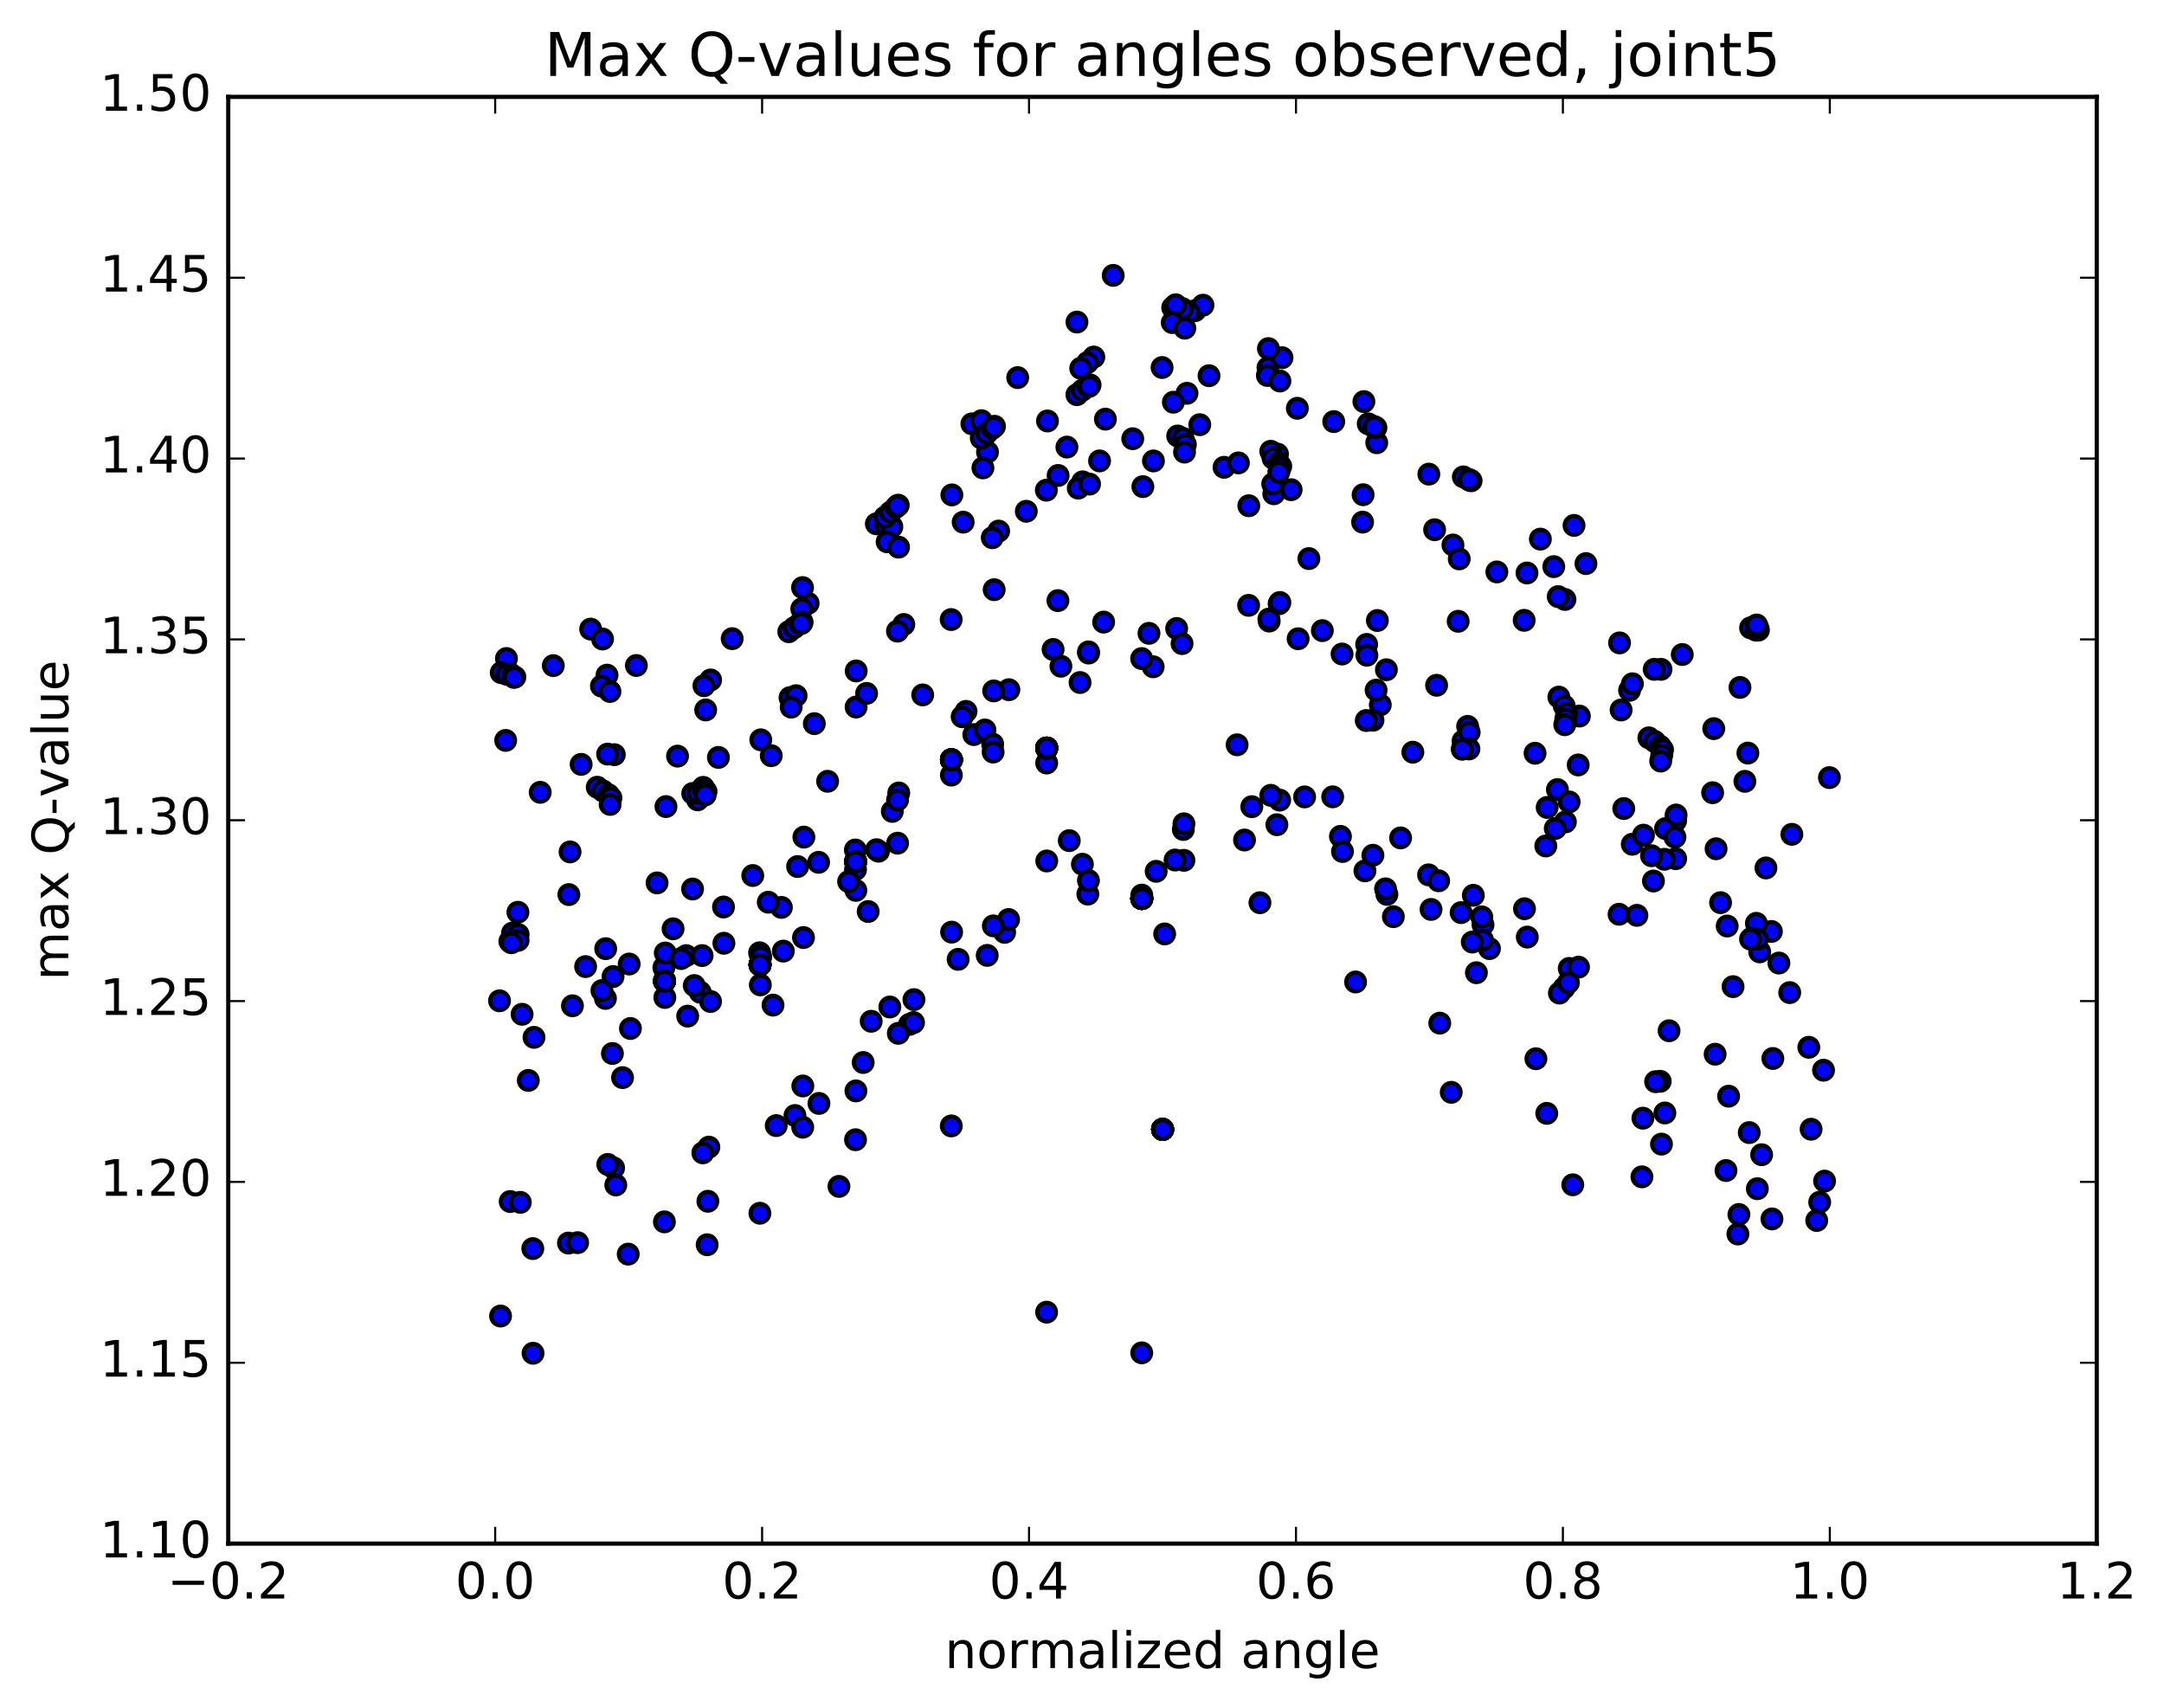 <?xml version="1.0" encoding="utf-8" standalone="no"?>
<!DOCTYPE svg PUBLIC "-//W3C//DTD SVG 1.1//EN"
  "http://www.w3.org/Graphics/SVG/1.1/DTD/svg11.dtd">
<!-- Created with matplotlib (http://matplotlib.org/) -->
<svg height="408pt" version="1.1" viewBox="0 0 517 408" width="517pt" xmlns="http://www.w3.org/2000/svg" xmlns:xlink="http://www.w3.org/1999/xlink">
 <defs>
  <style type="text/css">
*{stroke-linecap:butt;stroke-linejoin:round;stroke-miterlimit:100000;}
  </style>
 </defs>
 <g id="figure_1">
  <g id="patch_1">
   <path d="M 0 408.169 
L 517.674 408.169 
L 517.674 0 
L 0 0 
z
" style="fill:#ffffff;"/>
  </g>
  <g id="axes_1">
   <g id="patch_2">
    <path d="M 54.532 368.742 
L 500.933 368.742 
L 500.933 23.142 
L 54.532 23.142 
z
" style="fill:#ffffff;"/>
   </g>
   <g id="PathCollection_1">
    <defs>
     <path d="M 0 2.236 
C 0.593 2.236 1.162 2 1.581 1.581 
C 2 1.162 2.236 0.593 2.236 0 
C 2.236 -0.593 2 -1.162 1.581 -1.581 
C 1.162 -2 0.593 -2.236 0 -2.236 
C -0.593 -2.236 -1.162 -2 -1.581 -1.581 
C -2 -1.162 -2.236 -0.593 -2.236 0 
C -2.236 0.593 -2 1.162 -1.581 1.581 
C -1.162 2 -0.593 2.236 0 2.236 
z
" id="m99eca8201f" style="stroke:#000000;"/>
    </defs>
    <g clip-path="url(#p12a2d2e560)">
     <use style="fill:#0000ff;stroke:#000000;" x="277.756" xlink:href="#m99eca8201f" y="269.795"/>
     <use style="fill:#0000ff;stroke:#000000;" x="272.779" xlink:href="#m99eca8201f" y="214.641"/>
     <use style="fill:#0000ff;stroke:#000000;" x="250.066" xlink:href="#m99eca8201f" y="178.7"/>
     <use style="fill:#0000ff;stroke:#000000;" x="227.305" xlink:href="#m99eca8201f" y="181.487"/>
     <use style="fill:#0000ff;stroke:#000000;" x="204.419" xlink:href="#m99eca8201f" y="205.806"/>
     <use style="fill:#0000ff;stroke:#000000;" x="181.576" xlink:href="#m99eca8201f" y="230.444"/>
     <use style="fill:#0000ff;stroke:#000000;" x="158.762" xlink:href="#m99eca8201f" y="234.339"/>
     <use style="fill:#0000ff;stroke:#000000;" x="277.756" xlink:href="#m99eca8201f" y="269.795"/>
     <use style="fill:#0000ff;stroke:#000000;" x="272.779" xlink:href="#m99eca8201f" y="214.641"/>
     <use style="fill:#0000ff;stroke:#000000;" x="250.066" xlink:href="#m99eca8201f" y="178.7"/>
     <use style="fill:#0000ff;stroke:#000000;" x="227.305" xlink:href="#m99eca8201f" y="181.487"/>
     <use style="fill:#0000ff;stroke:#000000;" x="204.419" xlink:href="#m99eca8201f" y="205.806"/>
     <use style="fill:#0000ff;stroke:#000000;" x="181.576" xlink:href="#m99eca8201f" y="230.444"/>
     <use style="fill:#0000ff;stroke:#000000;" x="158.762" xlink:href="#m99eca8201f" y="234.339"/>
     <use style="fill:#0000ff;stroke:#000000;" x="277.756" xlink:href="#m99eca8201f" y="269.795"/>
     <use style="fill:#0000ff;stroke:#000000;" x="272.779" xlink:href="#m99eca8201f" y="214.641"/>
     <use style="fill:#0000ff;stroke:#000000;" x="250.066" xlink:href="#m99eca8201f" y="178.7"/>
     <use style="fill:#0000ff;stroke:#000000;" x="227.305" xlink:href="#m99eca8201f" y="181.487"/>
     <use style="fill:#0000ff;stroke:#000000;" x="204.419" xlink:href="#m99eca8201f" y="205.806"/>
     <use style="fill:#0000ff;stroke:#000000;" x="181.576" xlink:href="#m99eca8201f" y="230.444"/>
     <use style="fill:#0000ff;stroke:#000000;" x="158.762" xlink:href="#m99eca8201f" y="234.339"/>
     <use style="fill:#0000ff;stroke:#000000;" x="277.756" xlink:href="#m99eca8201f" y="269.795"/>
     <use style="fill:#0000ff;stroke:#000000;" x="272.779" xlink:href="#m99eca8201f" y="214.641"/>
     <use style="fill:#0000ff;stroke:#000000;" x="250.066" xlink:href="#m99eca8201f" y="178.7"/>
     <use style="fill:#0000ff;stroke:#000000;" x="227.305" xlink:href="#m99eca8201f" y="181.487"/>
     <use style="fill:#0000ff;stroke:#000000;" x="204.419" xlink:href="#m99eca8201f" y="205.806"/>
     <use style="fill:#0000ff;stroke:#000000;" x="181.576" xlink:href="#m99eca8201f" y="230.444"/>
     <use style="fill:#0000ff;stroke:#000000;" x="158.762" xlink:href="#m99eca8201f" y="234.339"/>
     <use style="fill:#0000ff;stroke:#000000;" x="277.756" xlink:href="#m99eca8201f" y="269.795"/>
     <use style="fill:#0000ff;stroke:#000000;" x="272.779" xlink:href="#m99eca8201f" y="214.641"/>
     <use style="fill:#0000ff;stroke:#000000;" x="250.066" xlink:href="#m99eca8201f" y="178.7"/>
     <use style="fill:#0000ff;stroke:#000000;" x="227.305" xlink:href="#m99eca8201f" y="181.487"/>
     <use style="fill:#0000ff;stroke:#000000;" x="204.419" xlink:href="#m99eca8201f" y="205.806"/>
     <use style="fill:#0000ff;stroke:#000000;" x="181.576" xlink:href="#m99eca8201f" y="230.444"/>
     <use style="fill:#0000ff;stroke:#000000;" x="158.762" xlink:href="#m99eca8201f" y="234.339"/>
     <use style="fill:#0000ff;stroke:#000000;" x="277.756" xlink:href="#m99eca8201f" y="269.795"/>
     <use style="fill:#0000ff;stroke:#000000;" x="272.77" xlink:href="#m99eca8201f" y="323.174"/>
     <use style="fill:#0000ff;stroke:#000000;" x="250.044" xlink:href="#m99eca8201f" y="313.456"/>
     <use style="fill:#0000ff;stroke:#000000;" x="227.272" xlink:href="#m99eca8201f" y="268.964"/>
     <use style="fill:#0000ff;stroke:#000000;" x="204.392" xlink:href="#m99eca8201f" y="272.267"/>
     <use style="fill:#0000ff;stroke:#000000;" x="181.549" xlink:href="#m99eca8201f" y="289.823"/>
     <use style="fill:#0000ff;stroke:#000000;" x="158.736" xlink:href="#m99eca8201f" y="291.883"/>
     <use style="fill:#0000ff;stroke:#000000;" x="135.808" xlink:href="#m99eca8201f" y="296.951"/>
     <use style="fill:#0000ff;stroke:#000000;" x="119.586" xlink:href="#m99eca8201f" y="314.381"/>
     <use style="fill:#0000ff;stroke:#000000;" x="415.442" xlink:href="#m99eca8201f" y="290.12"/>
     <use style="fill:#0000ff;stroke:#000000;" x="392.503" xlink:href="#m99eca8201f" y="267.118"/>
     <use style="fill:#0000ff;stroke:#000000;" x="369.537" xlink:href="#m99eca8201f" y="265.966"/>
     <use style="fill:#0000ff;stroke:#000000;" x="346.714" xlink:href="#m99eca8201f" y="260.938"/>
     <use style="fill:#0000ff;stroke:#000000;" x="323.861" xlink:href="#m99eca8201f" y="234.579"/>
     <use style="fill:#0000ff;stroke:#000000;" x="301.013" xlink:href="#m99eca8201f" y="215.646"/>
     <use style="fill:#0000ff;stroke:#000000;" x="278.247" xlink:href="#m99eca8201f" y="223.107"/>
     <use style="fill:#0000ff;stroke:#000000;" x="255.459" xlink:href="#m99eca8201f" y="200.817"/>
     <use style="fill:#0000ff;stroke:#000000;" x="232.649" xlink:href="#m99eca8201f" y="175.483"/>
     <use style="fill:#0000ff;stroke:#000000;" x="209.887" xlink:href="#m99eca8201f" y="203.337"/>
     <use style="fill:#0000ff;stroke:#000000;" x="187.143" xlink:href="#m99eca8201f" y="227.208"/>
     <use style="fill:#0000ff;stroke:#000000;" x="164.293" xlink:href="#m99eca8201f" y="242.739"/>
     <use style="fill:#0000ff;stroke:#000000;" x="150.614" xlink:href="#m99eca8201f" y="245.69"/>
     <use style="fill:#0000ff;stroke:#000000;" x="127.58" xlink:href="#m99eca8201f" y="247.805"/>
     <use style="fill:#0000ff;stroke:#000000;" x="423.55" xlink:href="#m99eca8201f" y="252.853"/>
     <use style="fill:#0000ff;stroke:#000000;" x="400.319" xlink:href="#m99eca8201f" y="196.076"/>
     <use style="fill:#0000ff;stroke:#000000;" x="377.333" xlink:href="#m99eca8201f" y="171.06"/>
     <use style="fill:#0000ff;stroke:#000000;" x="354.301" xlink:href="#m99eca8201f" y="220.915"/>
     <use style="fill:#0000ff;stroke:#000000;" x="331.344" xlink:href="#m99eca8201f" y="213.656"/>
     <use style="fill:#0000ff;stroke:#000000;" x="308.464" xlink:href="#m99eca8201f" y="116.98"/>
     <use style="fill:#0000ff;stroke:#000000;" x="285.504" xlink:href="#m99eca8201f" y="74.216"/>
     <use style="fill:#0000ff;stroke:#000000;" x="262.695" xlink:href="#m99eca8201f" y="110.103"/>
     <use style="fill:#0000ff;stroke:#000000;" x="240.014" xlink:href="#m99eca8201f" y="222.722"/>
     <use style="fill:#0000ff;stroke:#000000;" x="217.277" xlink:href="#m99eca8201f" y="244.712"/>
     <use style="fill:#0000ff;stroke:#000000;" x="194.551" xlink:href="#m99eca8201f" y="172.868"/>
     <use style="fill:#0000ff;stroke:#000000;" x="171.637" xlink:href="#m99eca8201f" y="180.936"/>
     <use style="fill:#0000ff;stroke:#000000;" x="148.733" xlink:href="#m99eca8201f" y="257.425"/>
     <use style="fill:#0000ff;stroke:#000000;" x="126.216" xlink:href="#m99eca8201f" y="258.097"/>
     <use style="fill:#0000ff;stroke:#000000;" x="421.903" xlink:href="#m99eca8201f" y="207.338"/>
     <use style="fill:#0000ff;stroke:#000000;" x="398.754" xlink:href="#m99eca8201f" y="246.229"/>
     <use style="fill:#0000ff;stroke:#000000;" x="375.748" xlink:href="#m99eca8201f" y="283.029"/>
     <use style="fill:#0000ff;stroke:#000000;" x="352.73" xlink:href="#m99eca8201f" y="232.37"/>
     <use style="fill:#0000ff;stroke:#000000;" x="329.765" xlink:href="#m99eca8201f" y="168.376"/>
     <use style="fill:#0000ff;stroke:#000000;" x="312.707" xlink:href="#m99eca8201f" y="133.439"/>
     <use style="fill:#0000ff;stroke:#000000;" x="298.308" xlink:href="#m99eca8201f" y="144.607"/>
     <use style="fill:#0000ff;stroke:#000000;" x="275.502" xlink:href="#m99eca8201f" y="159.281"/>
     <use style="fill:#0000ff;stroke:#000000;" x="252.794" xlink:href="#m99eca8201f" y="113.581"/>
     <use style="fill:#0000ff;stroke:#000000;" x="230.107" xlink:href="#m99eca8201f" y="124.734"/>
     <use style="fill:#0000ff;stroke:#000000;" x="207.414" xlink:href="#m99eca8201f" y="217.745"/>
     <use style="fill:#0000ff;stroke:#000000;" x="184.684" xlink:href="#m99eca8201f" y="240.11"/>
     <use style="fill:#0000ff;stroke:#000000;" x="161.871" xlink:href="#m99eca8201f" y="180.626"/>
     <use style="fill:#0000ff;stroke:#000000;" x="138.841" xlink:href="#m99eca8201f" y="182.595"/>
     <use style="fill:#0000ff;stroke:#000000;" x="434.741" xlink:href="#m99eca8201f" y="287.192"/>
     <use style="fill:#0000ff;stroke:#000000;" x="412.356" xlink:href="#m99eca8201f" y="279.626"/>
     <use style="fill:#0000ff;stroke:#000000;" x="389.323" xlink:href="#m99eca8201f" y="164.91"/>
     <use style="fill:#0000ff;stroke:#000000;" x="389.995" xlink:href="#m99eca8201f" y="163.347"/>
     <use style="fill:#0000ff;stroke:#000000;" x="366.943" xlink:href="#m99eca8201f" y="252.917"/>
     <use style="fill:#0000ff;stroke:#000000;" x="343.977" xlink:href="#m99eca8201f" y="244.415"/>
     <use style="fill:#0000ff;stroke:#000000;" x="277.756" xlink:href="#m99eca8201f" y="269.795"/>
     <use style="fill:#0000ff;stroke:#000000;" x="272.779" xlink:href="#m99eca8201f" y="214.641"/>
     <use style="fill:#0000ff;stroke:#000000;" x="250.066" xlink:href="#m99eca8201f" y="178.7"/>
     <use style="fill:#0000ff;stroke:#000000;" x="227.305" xlink:href="#m99eca8201f" y="181.487"/>
     <use style="fill:#0000ff;stroke:#000000;" x="204.419" xlink:href="#m99eca8201f" y="205.806"/>
     <use style="fill:#0000ff;stroke:#000000;" x="181.576" xlink:href="#m99eca8201f" y="230.444"/>
     <use style="fill:#0000ff;stroke:#000000;" x="158.762" xlink:href="#m99eca8201f" y="234.339"/>
     <use style="fill:#0000ff;stroke:#000000;" x="277.756" xlink:href="#m99eca8201f" y="269.795"/>
     <use style="fill:#0000ff;stroke:#000000;" x="272.779" xlink:href="#m99eca8201f" y="214.641"/>
     <use style="fill:#0000ff;stroke:#000000;" x="250.066" xlink:href="#m99eca8201f" y="178.7"/>
     <use style="fill:#0000ff;stroke:#000000;" x="227.305" xlink:href="#m99eca8201f" y="181.487"/>
     <use style="fill:#0000ff;stroke:#000000;" x="204.419" xlink:href="#m99eca8201f" y="205.806"/>
     <use style="fill:#0000ff;stroke:#000000;" x="181.576" xlink:href="#m99eca8201f" y="230.444"/>
     <use style="fill:#0000ff;stroke:#000000;" x="158.762" xlink:href="#m99eca8201f" y="234.339"/>
     <use style="fill:#0000ff;stroke:#000000;" x="277.756" xlink:href="#m99eca8201f" y="269.795"/>
     <use style="fill:#0000ff;stroke:#000000;" x="272.779" xlink:href="#m99eca8201f" y="214.641"/>
     <use style="fill:#0000ff;stroke:#000000;" x="250.066" xlink:href="#m99eca8201f" y="178.7"/>
     <use style="fill:#0000ff;stroke:#000000;" x="227.305" xlink:href="#m99eca8201f" y="181.487"/>
     <use style="fill:#0000ff;stroke:#000000;" x="204.419" xlink:href="#m99eca8201f" y="205.806"/>
     <use style="fill:#0000ff;stroke:#000000;" x="181.576" xlink:href="#m99eca8201f" y="230.444"/>
     <use style="fill:#0000ff;stroke:#000000;" x="158.762" xlink:href="#m99eca8201f" y="234.339"/>
     <use style="fill:#0000ff;stroke:#000000;" x="277.756" xlink:href="#m99eca8201f" y="269.795"/>
     <use style="fill:#0000ff;stroke:#000000;" x="272.781" xlink:href="#m99eca8201f" y="213.829"/>
     <use style="fill:#0000ff;stroke:#000000;" x="250.059" xlink:href="#m99eca8201f" y="182.268"/>
     <use style="fill:#0000ff;stroke:#000000;" x="227.294" xlink:href="#m99eca8201f" y="185.158"/>
     <use style="fill:#0000ff;stroke:#000000;" x="204.388" xlink:href="#m99eca8201f" y="207.723"/>
     <use style="fill:#0000ff;stroke:#000000;" x="181.475" xlink:href="#m99eca8201f" y="227.602"/>
     <use style="fill:#0000ff;stroke:#000000;" x="158.607" xlink:href="#m99eca8201f" y="231.142"/>
     <use style="fill:#0000ff;stroke:#000000;" x="277.756" xlink:href="#m99eca8201f" y="269.795"/>
     <use style="fill:#0000ff;stroke:#000000;" x="272.779" xlink:href="#m99eca8201f" y="214.641"/>
     <use style="fill:#0000ff;stroke:#000000;" x="250.066" xlink:href="#m99eca8201f" y="178.7"/>
     <use style="fill:#0000ff;stroke:#000000;" x="227.305" xlink:href="#m99eca8201f" y="181.487"/>
     <use style="fill:#0000ff;stroke:#000000;" x="204.419" xlink:href="#m99eca8201f" y="205.806"/>
     <use style="fill:#0000ff;stroke:#000000;" x="181.576" xlink:href="#m99eca8201f" y="230.444"/>
     <use style="fill:#0000ff;stroke:#000000;" x="158.762" xlink:href="#m99eca8201f" y="234.339"/>
     <use style="fill:#0000ff;stroke:#000000;" x="277.756" xlink:href="#m99eca8201f" y="269.795"/>
     <use style="fill:#0000ff;stroke:#000000;" x="272.779" xlink:href="#m99eca8201f" y="214.641"/>
     <use style="fill:#0000ff;stroke:#000000;" x="250.066" xlink:href="#m99eca8201f" y="178.7"/>
     <use style="fill:#0000ff;stroke:#000000;" x="227.305" xlink:href="#m99eca8201f" y="181.487"/>
     <use style="fill:#0000ff;stroke:#000000;" x="204.419" xlink:href="#m99eca8201f" y="205.806"/>
     <use style="fill:#0000ff;stroke:#000000;" x="181.576" xlink:href="#m99eca8201f" y="230.444"/>
     <use style="fill:#0000ff;stroke:#000000;" x="158.762" xlink:href="#m99eca8201f" y="234.339"/>
     <use style="fill:#0000ff;stroke:#000000;" x="277.756" xlink:href="#m99eca8201f" y="269.795"/>
     <use style="fill:#0000ff;stroke:#000000;" x="272.779" xlink:href="#m99eca8201f" y="214.641"/>
     <use style="fill:#0000ff;stroke:#000000;" x="250.066" xlink:href="#m99eca8201f" y="178.7"/>
     <use style="fill:#0000ff;stroke:#000000;" x="227.305" xlink:href="#m99eca8201f" y="181.487"/>
     <use style="fill:#0000ff;stroke:#000000;" x="209.407" xlink:href="#m99eca8201f" y="202.98"/>
     <use style="fill:#0000ff;stroke:#000000;" x="204.477" xlink:href="#m99eca8201f" y="212.696"/>
     <use style="fill:#0000ff;stroke:#000000;" x="181.746" xlink:href="#m99eca8201f" y="228.6"/>
     <use style="fill:#0000ff;stroke:#000000;" x="158.939" xlink:href="#m99eca8201f" y="227.657"/>
     <use style="fill:#0000ff;stroke:#000000;" x="136.765" xlink:href="#m99eca8201f" y="240.265"/>
     <use style="fill:#0000ff;stroke:#000000;" x="432.69" xlink:href="#m99eca8201f" y="269.756"/>
     <use style="fill:#0000ff;stroke:#000000;" x="409.759" xlink:href="#m99eca8201f" y="251.834"/>
     <use style="fill:#0000ff;stroke:#000000;" x="386.81" xlink:href="#m99eca8201f" y="218.405"/>
     <use style="fill:#0000ff;stroke:#000000;" x="364.213" xlink:href="#m99eca8201f" y="217.087"/>
     <use style="fill:#0000ff;stroke:#000000;" x="341.301" xlink:href="#m99eca8201f" y="208.99"/>
     <use style="fill:#0000ff;stroke:#000000;" x="318.391" xlink:href="#m99eca8201f" y="190.352"/>
     <use style="fill:#0000ff;stroke:#000000;" x="295.554" xlink:href="#m99eca8201f" y="177.923"/>
     <use style="fill:#0000ff;stroke:#000000;" x="272.755" xlink:href="#m99eca8201f" y="157.322"/>
     <use style="fill:#0000ff;stroke:#000000;" x="249.982" xlink:href="#m99eca8201f" y="117.095"/>
     <use style="fill:#0000ff;stroke:#000000;" x="227.245" xlink:href="#m99eca8201f" y="148.003"/>
     <use style="fill:#0000ff;stroke:#000000;" x="204.53" xlink:href="#m99eca8201f" y="168.907"/>
     <use style="fill:#0000ff;stroke:#000000;" x="181.761" xlink:href="#m99eca8201f" y="176.732"/>
     <use style="fill:#0000ff;stroke:#000000;" x="159.105" xlink:href="#m99eca8201f" y="192.679"/>
     <use style="fill:#0000ff;stroke:#000000;" x="136.188" xlink:href="#m99eca8201f" y="203.508"/>
     <use style="fill:#0000ff;stroke:#000000;" x="432.143" xlink:href="#m99eca8201f" y="250.181"/>
     <use style="fill:#0000ff;stroke:#000000;" x="409.162" xlink:href="#m99eca8201f" y="189.368"/>
     <use style="fill:#0000ff;stroke:#000000;" x="397.918" xlink:href="#m99eca8201f" y="197.932"/>
     <use style="fill:#0000ff;stroke:#000000;" x="374.906" xlink:href="#m99eca8201f" y="231.348"/>
     <use style="fill:#0000ff;stroke:#000000;" x="351.994" xlink:href="#m99eca8201f" y="213.878"/>
     <use style="fill:#0000ff;stroke:#000000;" x="329.063" xlink:href="#m99eca8201f" y="148.23"/>
     <use style="fill:#0000ff;stroke:#000000;" x="304.322" xlink:href="#m99eca8201f" y="117.952"/>
     <use style="fill:#0000ff;stroke:#000000;" x="277.637" xlink:href="#m99eca8201f" y="87.79"/>
     <use style="fill:#0000ff;stroke:#000000;" x="254.894" xlink:href="#m99eca8201f" y="106.803"/>
     <use style="fill:#0000ff;stroke:#000000;" x="232.198" xlink:href="#m99eca8201f" y="101.249"/>
     <use style="fill:#0000ff;stroke:#000000;" x="209.374" xlink:href="#m99eca8201f" y="125.128"/>
     <use style="fill:#0000ff;stroke:#000000;" x="186.679" xlink:href="#m99eca8201f" y="216.761"/>
     <use style="fill:#0000ff;stroke:#000000;" x="163.945" xlink:href="#m99eca8201f" y="228.285"/>
     <use style="fill:#0000ff;stroke:#000000;" x="141.112" xlink:href="#m99eca8201f" y="150.279"/>
     <use style="fill:#0000ff;stroke:#000000;" x="437.065" xlink:href="#m99eca8201f" y="185.758"/>
     <use style="fill:#0000ff;stroke:#000000;" x="414.043" xlink:href="#m99eca8201f" y="235.692"/>
     <use style="fill:#0000ff;stroke:#000000;" x="391.07" xlink:href="#m99eca8201f" y="218.659"/>
     <use style="fill:#0000ff;stroke:#000000;" x="368.012" xlink:href="#m99eca8201f" y="128.79"/>
     <use style="fill:#0000ff;stroke:#000000;" x="357.613" xlink:href="#m99eca8201f" y="136.625"/>
     <use style="fill:#0000ff;stroke:#000000;" x="334.616" xlink:href="#m99eca8201f" y="200.16"/>
     <use style="fill:#0000ff;stroke:#000000;" x="311.688" xlink:href="#m99eca8201f" y="190.366"/>
     <use style="fill:#0000ff;stroke:#000000;" x="288.847" xlink:href="#m99eca8201f" y="89.747"/>
     <use style="fill:#0000ff;stroke:#000000;" x="265.958" xlink:href="#m99eca8201f" y="65.784"/>
     <use style="fill:#0000ff;stroke:#000000;" x="243.136" xlink:href="#m99eca8201f" y="90.203"/>
     <use style="fill:#0000ff;stroke:#000000;" x="220.439" xlink:href="#m99eca8201f" y="166.004"/>
     <use style="fill:#0000ff;stroke:#000000;" x="197.725" xlink:href="#m99eca8201f" y="186.64"/>
     <use style="fill:#0000ff;stroke:#000000;" x="174.924" xlink:href="#m99eca8201f" y="152.567"/>
     <use style="fill:#0000ff;stroke:#000000;" x="152.037" xlink:href="#m99eca8201f" y="158.977"/>
     <use style="fill:#0000ff;stroke:#000000;" x="129.061" xlink:href="#m99eca8201f" y="189.273"/>
     <use style="fill:#0000ff;stroke:#000000;" x="424.996" xlink:href="#m99eca8201f" y="230.058"/>
     <use style="fill:#0000ff;stroke:#000000;" x="401.908" xlink:href="#m99eca8201f" y="156.357"/>
     <use style="fill:#0000ff;stroke:#000000;" x="378.898" xlink:href="#m99eca8201f" y="134.634"/>
     <use style="fill:#0000ff;stroke:#000000;" x="355.85" xlink:href="#m99eca8201f" y="226.61"/>
     <use style="fill:#0000ff;stroke:#000000;" x="332.888" xlink:href="#m99eca8201f" y="218.981"/>
     <use style="fill:#0000ff;stroke:#000000;" x="309.949" xlink:href="#m99eca8201f" y="97.535"/>
     <use style="fill:#0000ff;stroke:#000000;" x="287.408" xlink:href="#m99eca8201f" y="72.903"/>
     <use style="fill:#0000ff;stroke:#000000;" x="264.09" xlink:href="#m99eca8201f" y="100.129"/>
     <use style="fill:#0000ff;stroke:#000000;" x="241.031" xlink:href="#m99eca8201f" y="164.758"/>
     <use style="fill:#0000ff;stroke:#000000;" x="218.351" xlink:href="#m99eca8201f" y="238.793"/>
     <use style="fill:#0000ff;stroke:#000000;" x="195.656" xlink:href="#m99eca8201f" y="263.591"/>
     <use style="fill:#0000ff;stroke:#000000;" x="172.945" xlink:href="#m99eca8201f" y="225.33"/>
     <use style="fill:#0000ff;stroke:#000000;" x="150.315" xlink:href="#m99eca8201f" y="230.29"/>
     <use style="fill:#0000ff;stroke:#000000;" x="127.349" xlink:href="#m99eca8201f" y="323.273"/>
     <use style="fill:#0000ff;stroke:#000000;" x="423.34" xlink:href="#m99eca8201f" y="291.182"/>
     <use style="fill:#0000ff;stroke:#000000;" x="400.337" xlink:href="#m99eca8201f" y="205.126"/>
     <use style="fill:#0000ff;stroke:#000000;" x="377.046" xlink:href="#m99eca8201f" y="182.735"/>
     <use style="fill:#0000ff;stroke:#000000;" x="354.008" xlink:href="#m99eca8201f" y="219.026"/>
     <use style="fill:#0000ff;stroke:#000000;" x="331.019" xlink:href="#m99eca8201f" y="212.331"/>
     <use style="fill:#0000ff;stroke:#000000;" x="310.133" xlink:href="#m99eca8201f" y="152.589"/>
     <use style="fill:#0000ff;stroke:#000000;" x="304.066" xlink:href="#m99eca8201f" y="115.601"/>
     <use style="fill:#0000ff;stroke:#000000;" x="286.641" xlink:href="#m99eca8201f" y="101.449"/>
     <use style="fill:#0000ff;stroke:#000000;" x="263.67" xlink:href="#m99eca8201f" y="148.612"/>
     <use style="fill:#0000ff;stroke:#000000;" x="240.963" xlink:href="#m99eca8201f" y="219.66"/>
     <use style="fill:#0000ff;stroke:#000000;" x="218.251" xlink:href="#m99eca8201f" y="244.276"/>
     <use style="fill:#0000ff;stroke:#000000;" x="195.571" xlink:href="#m99eca8201f" y="205.996"/>
     <use style="fill:#0000ff;stroke:#000000;" x="172.851" xlink:href="#m99eca8201f" y="216.668"/>
     <use style="fill:#0000ff;stroke:#000000;" x="150.087" xlink:href="#m99eca8201f" y="299.592"/>
     <use style="fill:#0000ff;stroke:#000000;" x="127.29" xlink:href="#m99eca8201f" y="298.268"/>
     <use style="fill:#0000ff;stroke:#000000;" x="423.203" xlink:href="#m99eca8201f" y="222.51"/>
     <use style="fill:#0000ff;stroke:#000000;" x="400.164" xlink:href="#m99eca8201f" y="199.971"/>
     <use style="fill:#0000ff;stroke:#000000;" x="377.125" xlink:href="#m99eca8201f" y="231.038"/>
     <use style="fill:#0000ff;stroke:#000000;" x="354.19" xlink:href="#m99eca8201f" y="224.549"/>
     <use style="fill:#0000ff;stroke:#000000;" x="331.222" xlink:href="#m99eca8201f" y="159.996"/>
     <use style="fill:#0000ff;stroke:#000000;" x="326.506" xlink:href="#m99eca8201f" y="153.937"/>
     <use style="fill:#0000ff;stroke:#000000;" x="305.729" xlink:href="#m99eca8201f" y="191.136"/>
     <use style="fill:#0000ff;stroke:#000000;" x="282.85" xlink:href="#m99eca8201f" y="205.522"/>
     <use style="fill:#0000ff;stroke:#000000;" x="260.078" xlink:href="#m99eca8201f" y="156.003"/>
     <use style="fill:#0000ff;stroke:#000000;" x="237.4" xlink:href="#m99eca8201f" y="165.049"/>
     <use style="fill:#0000ff;stroke:#000000;" x="214.725" xlink:href="#m99eca8201f" y="189.431"/>
     <use style="fill:#0000ff;stroke:#000000;" x="192.056" xlink:href="#m99eca8201f" y="199.973"/>
     <use style="fill:#0000ff;stroke:#000000;" x="169.356" xlink:href="#m99eca8201f" y="274.031"/>
     <use style="fill:#0000ff;stroke:#000000;" x="146.598" xlink:href="#m99eca8201f" y="278.995"/>
     <use style="fill:#0000ff;stroke:#000000;" x="123.735" xlink:href="#m99eca8201f" y="217.927"/>
     <use style="fill:#0000ff;stroke:#000000;" x="419.615" xlink:href="#m99eca8201f" y="220.572"/>
     <use style="fill:#0000ff;stroke:#000000;" x="396.642" xlink:href="#m99eca8201f" y="258.311"/>
     <use style="fill:#0000ff;stroke:#000000;" x="373.653" xlink:href="#m99eca8201f" y="236.02"/>
     <use style="fill:#0000ff;stroke:#000000;" x="350.629" xlink:href="#m99eca8201f" y="173.518"/>
     <use style="fill:#0000ff;stroke:#000000;" x="343.218" xlink:href="#m99eca8201f" y="163.703"/>
     <use style="fill:#0000ff;stroke:#000000;" x="320.244" xlink:href="#m99eca8201f" y="199.799"/>
     <use style="fill:#0000ff;stroke:#000000;" x="297.326" xlink:href="#m99eca8201f" y="200.669"/>
     <use style="fill:#0000ff;stroke:#000000;" x="274.502" xlink:href="#m99eca8201f" y="151.292"/>
     <use style="fill:#0000ff;stroke:#000000;" x="251.593" xlink:href="#m99eca8201f" y="155.146"/>
     <use style="fill:#0000ff;stroke:#000000;" x="228.907" xlink:href="#m99eca8201f" y="229.171"/>
     <use style="fill:#0000ff;stroke:#000000;" x="206.219" xlink:href="#m99eca8201f" y="253.816"/>
     <use style="fill:#0000ff;stroke:#000000;" x="183.547" xlink:href="#m99eca8201f" y="215.524"/>
     <use style="fill:#0000ff;stroke:#000000;" x="160.802" xlink:href="#m99eca8201f" y="221.878"/>
     <use style="fill:#0000ff;stroke:#000000;" x="137.996" xlink:href="#m99eca8201f" y="296.853"/>
     <use style="fill:#0000ff;stroke:#000000;" x="434.037" xlink:href="#m99eca8201f" y="291.555"/>
     <use style="fill:#0000ff;stroke:#000000;" x="411.062" xlink:href="#m99eca8201f" y="215.628"/>
     <use style="fill:#0000ff;stroke:#000000;" x="387.929" xlink:href="#m99eca8201f" y="193.148"/>
     <use style="fill:#0000ff;stroke:#000000;" x="364.881" xlink:href="#m99eca8201f" y="223.851"/>
     <use style="fill:#0000ff;stroke:#000000;" x="341.89" xlink:href="#m99eca8201f" y="217.248"/>
     <use style="fill:#0000ff;stroke:#000000;" x="320.629" xlink:href="#m99eca8201f" y="156.233"/>
     <use style="fill:#0000ff;stroke:#000000;" x="315.92" xlink:href="#m99eca8201f" y="150.644"/>
     <use style="fill:#0000ff;stroke:#000000;" x="299.067" xlink:href="#m99eca8201f" y="192.704"/>
     <use style="fill:#0000ff;stroke:#000000;" x="276.217" xlink:href="#m99eca8201f" y="208.145"/>
     <use style="fill:#0000ff;stroke:#000000;" x="253.466" xlink:href="#m99eca8201f" y="159.149"/>
     <use style="fill:#0000ff;stroke:#000000;" x="230.799" xlink:href="#m99eca8201f" y="169.94"/>
     <use style="fill:#0000ff;stroke:#000000;" x="208.134" xlink:href="#m99eca8201f" y="243.967"/>
     <use style="fill:#0000ff;stroke:#000000;" x="185.447" xlink:href="#m99eca8201f" y="268.887"/>
     <use style="fill:#0000ff;stroke:#000000;" x="162.731" xlink:href="#m99eca8201f" y="228.987"/>
     <use style="fill:#0000ff;stroke:#000000;" x="139.908" xlink:href="#m99eca8201f" y="230.903"/>
     <use style="fill:#0000ff;stroke:#000000;" x="435.91" xlink:href="#m99eca8201f" y="282.15"/>
     <use style="fill:#0000ff;stroke:#000000;" x="412.987" xlink:href="#m99eca8201f" y="261.86"/>
     <use style="fill:#0000ff;stroke:#000000;" x="389.971" xlink:href="#m99eca8201f" y="201.68"/>
     <use style="fill:#0000ff;stroke:#000000;" x="366.739" xlink:href="#m99eca8201f" y="179.939"/>
     <use style="fill:#0000ff;stroke:#000000;" x="343.71" xlink:href="#m99eca8201f" y="210.406"/>
     <use style="fill:#0000ff;stroke:#000000;" x="320.736" xlink:href="#m99eca8201f" y="203.413"/>
     <use style="fill:#0000ff;stroke:#000000;" x="303.226" xlink:href="#m99eca8201f" y="148.368"/>
     <use style="fill:#0000ff;stroke:#000000;" x="281.112" xlink:href="#m99eca8201f" y="150.139"/>
     <use style="fill:#0000ff;stroke:#000000;" x="258.596" xlink:href="#m99eca8201f" y="206.457"/>
     <use style="fill:#0000ff;stroke:#000000;" x="235.854" xlink:href="#m99eca8201f" y="228.228"/>
     <use style="fill:#0000ff;stroke:#000000;" x="213.183" xlink:href="#m99eca8201f" y="193.834"/>
     <use style="fill:#0000ff;stroke:#000000;" x="190.553" xlink:href="#m99eca8201f" y="207.001"/>
     <use style="fill:#0000ff;stroke:#000000;" x="167.913" xlink:href="#m99eca8201f" y="275.4"/>
     <use style="fill:#0000ff;stroke:#000000;" x="145.203" xlink:href="#m99eca8201f" y="278.162"/>
     <use style="fill:#0000ff;stroke:#000000;" x="122.446" xlink:href="#m99eca8201f" y="222.886"/>
     <use style="fill:#0000ff;stroke:#000000;" x="418.469" xlink:href="#m99eca8201f" y="224.139"/>
     <use style="fill:#0000ff;stroke:#000000;" x="395.542" xlink:href="#m99eca8201f" y="258.4"/>
     <use style="fill:#0000ff;stroke:#000000;" x="372.556" xlink:href="#m99eca8201f" y="237.232"/>
     <use style="fill:#0000ff;stroke:#000000;" x="349.539" xlink:href="#m99eca8201f" y="177.024"/>
     <use style="fill:#0000ff;stroke:#000000;" x="326.562" xlink:href="#m99eca8201f" y="156.524"/>
     <use style="fill:#0000ff;stroke:#000000;" x="303.605" xlink:href="#m99eca8201f" y="189.991"/>
     <use style="fill:#0000ff;stroke:#000000;" x="280.733" xlink:href="#m99eca8201f" y="205.447"/>
     <use style="fill:#0000ff;stroke:#000000;" x="258.037" xlink:href="#m99eca8201f" y="163.046"/>
     <use style="fill:#0000ff;stroke:#000000;" x="235.305" xlink:href="#m99eca8201f" y="174.38"/>
     <use style="fill:#0000ff;stroke:#000000;" x="212.59" xlink:href="#m99eca8201f" y="240.555"/>
     <use style="fill:#0000ff;stroke:#000000;" x="189.921" xlink:href="#m99eca8201f" y="266.478"/>
     <use style="fill:#0000ff;stroke:#000000;" x="167.292" xlink:href="#m99eca8201f" y="237.028"/>
     <use style="fill:#0000ff;stroke:#000000;" x="144.643" xlink:href="#m99eca8201f" y="238.508"/>
     <use style="fill:#0000ff;stroke:#000000;" x="121.886" xlink:href="#m99eca8201f" y="287.03"/>
     <use style="fill:#0000ff;stroke:#000000;" x="417.912" xlink:href="#m99eca8201f" y="270.56"/>
     <use style="fill:#0000ff;stroke:#000000;" x="395.025" xlink:href="#m99eca8201f" y="210.46"/>
     <use style="fill:#0000ff;stroke:#000000;" x="372.082" xlink:href="#m99eca8201f" y="188.62"/>
     <use style="fill:#0000ff;stroke:#000000;" x="349.07" xlink:href="#m99eca8201f" y="218.009"/>
     <use style="fill:#0000ff;stroke:#000000;" x="326.092" xlink:href="#m99eca8201f" y="208.041"/>
     <use style="fill:#0000ff;stroke:#000000;" x="303.141" xlink:href="#m99eca8201f" y="147.882"/>
     <use style="fill:#0000ff;stroke:#000000;" x="305.591" xlink:href="#m99eca8201f" y="144.225"/>
     <use style="fill:#0000ff;stroke:#000000;" x="282.704" xlink:href="#m99eca8201f" y="198.153"/>
     <use style="fill:#0000ff;stroke:#000000;" x="259.895" xlink:href="#m99eca8201f" y="213.586"/>
     <use style="fill:#0000ff;stroke:#000000;" x="237.162" xlink:href="#m99eca8201f" y="177.759"/>
     <use style="fill:#0000ff;stroke:#000000;" x="214.432" xlink:href="#m99eca8201f" y="191.102"/>
     <use style="fill:#0000ff;stroke:#000000;" x="191.801" xlink:href="#m99eca8201f" y="259.419"/>
     <use style="fill:#0000ff;stroke:#000000;" x="169.117" xlink:href="#m99eca8201f" y="286.97"/>
     <use style="fill:#0000ff;stroke:#000000;" x="146.464" xlink:href="#m99eca8201f" y="233.277"/>
     <use style="fill:#0000ff;stroke:#000000;" x="123.784" xlink:href="#m99eca8201f" y="223.224"/>
     <use style="fill:#0000ff;stroke:#000000;" x="419.845" xlink:href="#m99eca8201f" y="283.964"/>
     <use style="fill:#0000ff;stroke:#000000;" x="396.942" xlink:href="#m99eca8201f" y="273.312"/>
     <use style="fill:#0000ff;stroke:#000000;" x="373.985" xlink:href="#m99eca8201f" y="196.355"/>
     <use style="fill:#0000ff;stroke:#000000;" x="351" xlink:href="#m99eca8201f" y="174.913"/>
     <use style="fill:#0000ff;stroke:#000000;" x="328.002" xlink:href="#m99eca8201f" y="204.304"/>
     <use style="fill:#0000ff;stroke:#000000;" x="305.06" xlink:href="#m99eca8201f" y="197.011"/>
     <use style="fill:#0000ff;stroke:#000000;" x="282.405" xlink:href="#m99eca8201f" y="153.749"/>
     <use style="fill:#0000ff;stroke:#000000;" x="260.047" xlink:href="#m99eca8201f" y="155.723"/>
     <use style="fill:#0000ff;stroke:#000000;" x="237.321" xlink:href="#m99eca8201f" y="221.175"/>
     <use style="fill:#0000ff;stroke:#000000;" x="214.617" xlink:href="#m99eca8201f" y="246.848"/>
     <use style="fill:#0000ff;stroke:#000000;" x="191.959" xlink:href="#m99eca8201f" y="223.965"/>
     <use style="fill:#0000ff;stroke:#000000;" x="169.751" xlink:href="#m99eca8201f" y="239.246"/>
     <use style="fill:#0000ff;stroke:#000000;" x="147.118" xlink:href="#m99eca8201f" y="283.071"/>
     <use style="fill:#0000ff;stroke:#000000;" x="124.304" xlink:href="#m99eca8201f" y="287.226"/>
     <use style="fill:#0000ff;stroke:#000000;" x="420.406" xlink:href="#m99eca8201f" y="227.385"/>
     <use style="fill:#0000ff;stroke:#000000;" x="397.624" xlink:href="#m99eca8201f" y="205.272"/>
     <use style="fill:#0000ff;stroke:#000000;" x="374.706" xlink:href="#m99eca8201f" y="234.738"/>
     <use style="fill:#0000ff;stroke:#000000;" x="351.74" xlink:href="#m99eca8201f" y="225.041"/>
     <use style="fill:#0000ff;stroke:#000000;" x="328.764" xlink:href="#m99eca8201f" y="164.865"/>
     <use style="fill:#0000ff;stroke:#000000;" x="305.772" xlink:href="#m99eca8201f" y="143.926"/>
     <use style="fill:#0000ff;stroke:#000000;" x="282.855" xlink:href="#m99eca8201f" y="196.792"/>
     <use style="fill:#0000ff;stroke:#000000;" x="260.04" xlink:href="#m99eca8201f" y="210.343"/>
     <use style="fill:#0000ff;stroke:#000000;" x="237.265" xlink:href="#m99eca8201f" y="179.656"/>
     <use style="fill:#0000ff;stroke:#000000;" x="214.441" xlink:href="#m99eca8201f" y="201.422"/>
     <use style="fill:#0000ff;stroke:#000000;" x="191.776" xlink:href="#m99eca8201f" y="269.278"/>
     <use style="fill:#0000ff;stroke:#000000;" x="168.946" xlink:href="#m99eca8201f" y="297.352"/>
     <use style="fill:#0000ff;stroke:#000000;" x="146.309" xlink:href="#m99eca8201f" y="251.662"/>
     <use style="fill:#0000ff;stroke:#000000;" x="124.732" xlink:href="#m99eca8201f" y="242.298"/>
     <use style="fill:#0000ff;stroke:#000000;" x="420.87" xlink:href="#m99eca8201f" y="275.845"/>
     <use style="fill:#0000ff;stroke:#000000;" x="397.755" xlink:href="#m99eca8201f" y="265.876"/>
     <use style="fill:#0000ff;stroke:#000000;" x="374.889" xlink:href="#m99eca8201f" y="191.567"/>
     <use style="fill:#0000ff;stroke:#000000;" x="277.756" xlink:href="#m99eca8201f" y="269.795"/>
     <use style="fill:#0000ff;stroke:#000000;" x="272.779" xlink:href="#m99eca8201f" y="214.641"/>
     <use style="fill:#0000ff;stroke:#000000;" x="250.079" xlink:href="#m99eca8201f" y="205.673"/>
     <use style="fill:#0000ff;stroke:#000000;" x="227.349" xlink:href="#m99eca8201f" y="222.672"/>
     <use style="fill:#0000ff;stroke:#000000;" x="204.488" xlink:href="#m99eca8201f" y="260.602"/>
     <use style="fill:#0000ff;stroke:#000000;" x="200.434" xlink:href="#m99eca8201f" y="283.408"/>
     <use style="fill:#0000ff;stroke:#000000;" x="202.744" xlink:href="#m99eca8201f" y="210.596"/>
     <use style="fill:#0000ff;stroke:#000000;" x="179.843" xlink:href="#m99eca8201f" y="209.148"/>
     <use style="fill:#0000ff;stroke:#000000;" x="156.983" xlink:href="#m99eca8201f" y="210.912"/>
     <use style="fill:#0000ff;stroke:#000000;" x="277.756" xlink:href="#m99eca8201f" y="269.795"/>
     <use style="fill:#0000ff;stroke:#000000;" x="272.779" xlink:href="#m99eca8201f" y="214.641"/>
     <use style="fill:#0000ff;stroke:#000000;" x="250.066" xlink:href="#m99eca8201f" y="178.7"/>
     <use style="fill:#0000ff;stroke:#000000;" x="227.303" xlink:href="#m99eca8201f" y="181.488"/>
     <use style="fill:#0000ff;stroke:#000000;" x="204.414" xlink:href="#m99eca8201f" y="205.827"/>
     <use style="fill:#0000ff;stroke:#000000;" x="181.559" xlink:href="#m99eca8201f" y="230.556"/>
     <use style="fill:#0000ff;stroke:#000000;" x="158.742" xlink:href="#m99eca8201f" y="234.449"/>
     <use style="fill:#0000ff;stroke:#000000;" x="277.756" xlink:href="#m99eca8201f" y="269.795"/>
     <use style="fill:#0000ff;stroke:#000000;" x="272.779" xlink:href="#m99eca8201f" y="214.641"/>
     <use style="fill:#0000ff;stroke:#000000;" x="250.066" xlink:href="#m99eca8201f" y="178.7"/>
     <use style="fill:#0000ff;stroke:#000000;" x="227.305" xlink:href="#m99eca8201f" y="181.487"/>
     <use style="fill:#0000ff;stroke:#000000;" x="204.356" xlink:href="#m99eca8201f" y="203.051"/>
     <use style="fill:#0000ff;stroke:#000000;" x="181.652" xlink:href="#m99eca8201f" y="235.269"/>
     <use style="fill:#0000ff;stroke:#000000;" x="158.838" xlink:href="#m99eca8201f" y="238.28"/>
     <use style="fill:#0000ff;stroke:#000000;" x="135.907" xlink:href="#m99eca8201f" y="213.702"/>
     <use style="fill:#0000ff;stroke:#000000;" x="119.344" xlink:href="#m99eca8201f" y="239.078"/>
     <use style="fill:#0000ff;stroke:#000000;" x="415.198" xlink:href="#m99eca8201f" y="294.783"/>
     <use style="fill:#0000ff;stroke:#000000;" x="392.273" xlink:href="#m99eca8201f" y="281.129"/>
     <use style="fill:#0000ff;stroke:#000000;" x="369.307" xlink:href="#m99eca8201f" y="202.09"/>
     <use style="fill:#0000ff;stroke:#000000;" x="337.541" xlink:href="#m99eca8201f" y="179.688"/>
     <use style="fill:#0000ff;stroke:#000000;" x="298.35" xlink:href="#m99eca8201f" y="120.81"/>
     <use style="fill:#0000ff;stroke:#000000;" x="275.568" xlink:href="#m99eca8201f" y="110.111"/>
     <use style="fill:#0000ff;stroke:#000000;" x="252.748" xlink:href="#m99eca8201f" y="143.478"/>
     <use style="fill:#0000ff;stroke:#000000;" x="229.868" xlink:href="#m99eca8201f" y="171.213"/>
     <use style="fill:#0000ff;stroke:#000000;" x="207.04" xlink:href="#m99eca8201f" y="165.645"/>
     <use style="fill:#0000ff;stroke:#000000;" x="184.258" xlink:href="#m99eca8201f" y="180.521"/>
     <use style="fill:#0000ff;stroke:#000000;" x="165.458" xlink:href="#m99eca8201f" y="212.371"/>
     <use style="fill:#0000ff;stroke:#000000;" x="167.741" xlink:href="#m99eca8201f" y="228.275"/>
     <use style="fill:#0000ff;stroke:#000000;" x="144.704" xlink:href="#m99eca8201f" y="226.628"/>
     <use style="fill:#0000ff;stroke:#000000;" x="121.803" xlink:href="#m99eca8201f" y="224.882"/>
     <use style="fill:#0000ff;stroke:#000000;" x="427.581" xlink:href="#m99eca8201f" y="237.118"/>
     <use style="fill:#0000ff;stroke:#000000;" x="435.662" xlink:href="#m99eca8201f" y="255.66"/>
     <use style="fill:#0000ff;stroke:#000000;" x="412.64" xlink:href="#m99eca8201f" y="221.213"/>
     <use style="fill:#0000ff;stroke:#000000;" x="400.43" xlink:href="#m99eca8201f" y="194.696"/>
     <use style="fill:#0000ff;stroke:#000000;" x="409.987" xlink:href="#m99eca8201f" y="202.756"/>
     <use style="fill:#0000ff;stroke:#000000;" x="387.299" xlink:href="#m99eca8201f" y="169.604"/>
     <use style="fill:#0000ff;stroke:#000000;" x="364.811" xlink:href="#m99eca8201f" y="136.873"/>
     <use style="fill:#0000ff;stroke:#000000;" x="342.744" xlink:href="#m99eca8201f" y="126.546"/>
     <use style="fill:#0000ff;stroke:#000000;" x="325.66" xlink:href="#m99eca8201f" y="118.183"/>
     <use style="fill:#0000ff;stroke:#000000;" x="302.932" xlink:href="#m99eca8201f" y="87.834"/>
     <use style="fill:#0000ff;stroke:#000000;" x="280.171" xlink:href="#m99eca8201f" y="73.478"/>
     <use style="fill:#0000ff;stroke:#000000;" x="257.295" xlink:href="#m99eca8201f" y="76.937"/>
     <use style="fill:#0000ff;stroke:#000000;" x="234.47" xlink:href="#m99eca8201f" y="100.496"/>
     <use style="fill:#0000ff;stroke:#000000;" x="211.6" xlink:href="#m99eca8201f" y="125.493"/>
     <use style="fill:#0000ff;stroke:#000000;" x="188.741" xlink:href="#m99eca8201f" y="166.651"/>
     <use style="fill:#0000ff;stroke:#000000;" x="165.864" xlink:href="#m99eca8201f" y="235.432"/>
     <use style="fill:#0000ff;stroke:#000000;" x="143.8" xlink:href="#m99eca8201f" y="236.623"/>
     <use style="fill:#0000ff;stroke:#000000;" x="120.811" xlink:href="#m99eca8201f" y="176.874"/>
     <use style="fill:#0000ff;stroke:#000000;" x="415.696" xlink:href="#m99eca8201f" y="164.215"/>
     <use style="fill:#0000ff;stroke:#000000;" x="392.646" xlink:href="#m99eca8201f" y="199.51"/>
     <use style="fill:#0000ff;stroke:#000000;" x="369.63" xlink:href="#m99eca8201f" y="192.883"/>
     <use style="fill:#0000ff;stroke:#000000;" x="347.121" xlink:href="#m99eca8201f" y="130.19"/>
     <use style="fill:#0000ff;stroke:#000000;" x="328.914" xlink:href="#m99eca8201f" y="105.763"/>
     <use style="fill:#0000ff;stroke:#000000;" x="306.289" xlink:href="#m99eca8201f" y="85.447"/>
     <use style="fill:#0000ff;stroke:#000000;" x="283.586" xlink:href="#m99eca8201f" y="93.949"/>
     <use style="fill:#0000ff;stroke:#000000;" x="270.622" xlink:href="#m99eca8201f" y="104.805"/>
     <use style="fill:#0000ff;stroke:#000000;" x="284.027" xlink:href="#m99eca8201f" y="74.587"/>
     <use style="fill:#0000ff;stroke:#000000;" x="261.325" xlink:href="#m99eca8201f" y="85.29"/>
     <use style="fill:#0000ff;stroke:#000000;" x="238.588" xlink:href="#m99eca8201f" y="126.866"/>
     <use style="fill:#0000ff;stroke:#000000;" x="215.931" xlink:href="#m99eca8201f" y="149.179"/>
     <use style="fill:#0000ff;stroke:#000000;" x="193.073" xlink:href="#m99eca8201f" y="144.114"/>
     <use style="fill:#0000ff;stroke:#000000;" x="169.775" xlink:href="#m99eca8201f" y="162.433"/>
     <use style="fill:#0000ff;stroke:#000000;" x="146.768" xlink:href="#m99eca8201f" y="180.28"/>
     <use style="fill:#0000ff;stroke:#000000;" x="123.775" xlink:href="#m99eca8201f" y="224.635"/>
     <use style="fill:#0000ff;stroke:#000000;" x="419.839" xlink:href="#m99eca8201f" y="224.344"/>
     <use style="fill:#0000ff;stroke:#000000;" x="396.83" xlink:href="#m99eca8201f" y="159.894"/>
     <use style="fill:#0000ff;stroke:#000000;" x="373.883" xlink:href="#m99eca8201f" y="143.201"/>
     <use style="fill:#0000ff;stroke:#000000;" x="350.943" xlink:href="#m99eca8201f" y="178.91"/>
     <use style="fill:#0000ff;stroke:#000000;" x="328.02" xlink:href="#m99eca8201f" y="172.048"/>
     <use style="fill:#0000ff;stroke:#000000;" x="305.205" xlink:href="#m99eca8201f" y="108.477"/>
     <use style="fill:#0000ff;stroke:#000000;" x="282.495" xlink:href="#m99eca8201f" y="73.723"/>
     <use style="fill:#0000ff;stroke:#000000;" x="259.797" xlink:href="#m99eca8201f" y="86.622"/>
     <use style="fill:#0000ff;stroke:#000000;" x="237.059" xlink:href="#m99eca8201f" y="128.453"/>
     <use style="fill:#0000ff;stroke:#000000;" x="214.411" xlink:href="#m99eca8201f" y="150.767"/>
     <use style="fill:#0000ff;stroke:#000000;" x="191.551" xlink:href="#m99eca8201f" y="145.442"/>
     <use style="fill:#0000ff;stroke:#000000;" x="168.176" xlink:href="#m99eca8201f" y="163.804"/>
     <use style="fill:#0000ff;stroke:#000000;" x="145.164" xlink:href="#m99eca8201f" y="180.144"/>
     <use style="fill:#0000ff;stroke:#000000;" x="122.166" xlink:href="#m99eca8201f" y="225.209"/>
     <use style="fill:#0000ff;stroke:#000000;" x="418.217" xlink:href="#m99eca8201f" y="224.345"/>
     <use style="fill:#0000ff;stroke:#000000;" x="395.208" xlink:href="#m99eca8201f" y="159.895"/>
     <use style="fill:#0000ff;stroke:#000000;" x="372.27" xlink:href="#m99eca8201f" y="142.522"/>
     <use style="fill:#0000ff;stroke:#000000;" x="349.331" xlink:href="#m99eca8201f" y="178.982"/>
     <use style="fill:#0000ff;stroke:#000000;" x="326.411" xlink:href="#m99eca8201f" y="172.12"/>
     <use style="fill:#0000ff;stroke:#000000;" x="303.599" xlink:href="#m99eca8201f" y="107.802"/>
     <use style="fill:#0000ff;stroke:#000000;" x="280.89" xlink:href="#m99eca8201f" y="72.807"/>
     <use style="fill:#0000ff;stroke:#000000;" x="258.191" xlink:href="#m99eca8201f" y="87.979"/>
     <use style="fill:#0000ff;stroke:#000000;" x="245.193" xlink:href="#m99eca8201f" y="122.137"/>
     <use style="fill:#0000ff;stroke:#000000;" x="258.656" xlink:href="#m99eca8201f" y="115.108"/>
     <use style="fill:#0000ff;stroke:#000000;" x="235.923" xlink:href="#m99eca8201f" y="107.999"/>
     <use style="fill:#0000ff;stroke:#000000;" x="213.073" xlink:href="#m99eca8201f" y="125.84"/>
     <use style="fill:#0000ff;stroke:#000000;" x="190.195" xlink:href="#m99eca8201f" y="166.187"/>
     <use style="fill:#0000ff;stroke:#000000;" x="168.008" xlink:href="#m99eca8201f" y="188.088"/>
     <use style="fill:#0000ff;stroke:#000000;" x="145.023" xlink:href="#m99eca8201f" y="161.281"/>
     <use style="fill:#0000ff;stroke:#000000;" x="121.753" xlink:href="#m99eca8201f" y="160.821"/>
     <use style="fill:#0000ff;stroke:#000000;" x="417.585" xlink:href="#m99eca8201f" y="179.897"/>
     <use style="fill:#0000ff;stroke:#000000;" x="394.562" xlink:href="#m99eca8201f" y="204.422"/>
     <use style="fill:#0000ff;stroke:#000000;" x="371.567" xlink:href="#m99eca8201f" y="197.908"/>
     <use style="fill:#0000ff;stroke:#000000;" x="348.624" xlink:href="#m99eca8201f" y="133.506"/>
     <use style="fill:#0000ff;stroke:#000000;" x="325.846" xlink:href="#m99eca8201f" y="95.936"/>
     <use style="fill:#0000ff;stroke:#000000;" x="303.034" xlink:href="#m99eca8201f" y="83.274"/>
     <use style="fill:#0000ff;stroke:#000000;" x="280.332" xlink:href="#m99eca8201f" y="96.081"/>
     <use style="fill:#0000ff;stroke:#000000;" x="257.601" xlink:href="#m99eca8201f" y="116.607"/>
     <use style="fill:#0000ff;stroke:#000000;" x="234.826" xlink:href="#m99eca8201f" y="111.769"/>
     <use style="fill:#0000ff;stroke:#000000;" x="211.943" xlink:href="#m99eca8201f" y="129.431"/>
     <use style="fill:#0000ff;stroke:#000000;" x="189.022" xlink:href="#m99eca8201f" y="168.926"/>
     <use style="fill:#0000ff;stroke:#000000;" x="166.665" xlink:href="#m99eca8201f" y="191.068"/>
     <use style="fill:#0000ff;stroke:#000000;" x="143.687" xlink:href="#m99eca8201f" y="163.891"/>
     <use style="fill:#0000ff;stroke:#000000;" x="120.99" xlink:href="#m99eca8201f" y="157.31"/>
     <use style="fill:#0000ff;stroke:#000000;" x="416.87" xlink:href="#m99eca8201f" y="186.652"/>
     <use style="fill:#0000ff;stroke:#000000;" x="393.932" xlink:href="#m99eca8201f" y="176.262"/>
     <use style="fill:#0000ff;stroke:#000000;" x="376.048" xlink:href="#m99eca8201f" y="125.511"/>
     <use style="fill:#0000ff;stroke:#000000;" x="371.209" xlink:href="#m99eca8201f" y="135.361"/>
     <use style="fill:#0000ff;stroke:#000000;" x="348.372" xlink:href="#m99eca8201f" y="148.419"/>
     <use style="fill:#0000ff;stroke:#000000;" x="325.537" xlink:href="#m99eca8201f" y="124.726"/>
     <use style="fill:#0000ff;stroke:#000000;" x="302.786" xlink:href="#m99eca8201f" y="89.692"/>
     <use style="fill:#0000ff;stroke:#000000;" x="280.061" xlink:href="#m99eca8201f" y="77.057"/>
     <use style="fill:#0000ff;stroke:#000000;" x="257.283" xlink:href="#m99eca8201f" y="94.282"/>
     <use style="fill:#0000ff;stroke:#000000;" x="234.432" xlink:href="#m99eca8201f" y="104.644"/>
     <use style="fill:#0000ff;stroke:#000000;" x="211.427" xlink:href="#m99eca8201f" y="123.545"/>
     <use style="fill:#0000ff;stroke:#000000;" x="188.451" xlink:href="#m99eca8201f" y="150.91"/>
     <use style="fill:#0000ff;stroke:#000000;" x="165.5" xlink:href="#m99eca8201f" y="189.545"/>
     <use style="fill:#0000ff;stroke:#000000;" x="142.688" xlink:href="#m99eca8201f" y="188.055"/>
     <use style="fill:#0000ff;stroke:#000000;" x="119.746" xlink:href="#m99eca8201f" y="160.682"/>
     <use style="fill:#0000ff;stroke:#000000;" x="418.225" xlink:href="#m99eca8201f" y="149.976"/>
     <use style="fill:#0000ff;stroke:#000000;" x="395.33" xlink:href="#m99eca8201f" y="177.135"/>
     <use style="fill:#0000ff;stroke:#000000;" x="372.42" xlink:href="#m99eca8201f" y="166.526"/>
     <use style="fill:#0000ff;stroke:#000000;" x="349.606" xlink:href="#m99eca8201f" y="113.92"/>
     <use style="fill:#0000ff;stroke:#000000;" x="326.883" xlink:href="#m99eca8201f" y="101.244"/>
     <use style="fill:#0000ff;stroke:#000000;" x="304.142" xlink:href="#m99eca8201f" y="109.448"/>
     <use style="fill:#0000ff;stroke:#000000;" x="281.361" xlink:href="#m99eca8201f" y="104.151"/>
     <use style="fill:#0000ff;stroke:#000000;" x="258.585" xlink:href="#m99eca8201f" y="93.223"/>
     <use style="fill:#0000ff;stroke:#000000;" x="235.741" xlink:href="#m99eca8201f" y="103.485"/>
     <use style="fill:#0000ff;stroke:#000000;" x="212.728" xlink:href="#m99eca8201f" y="122.366"/>
     <use style="fill:#0000ff;stroke:#000000;" x="189.759" xlink:href="#m99eca8201f" y="149.935"/>
     <use style="fill:#0000ff;stroke:#000000;" x="166.812" xlink:href="#m99eca8201f" y="189.443"/>
     <use style="fill:#0000ff;stroke:#000000;" x="144.037" xlink:href="#m99eca8201f" y="188.937"/>
     <use style="fill:#0000ff;stroke:#000000;" x="121.095" xlink:href="#m99eca8201f" y="161.089"/>
     <use style="fill:#0000ff;stroke:#000000;" x="419.522" xlink:href="#m99eca8201f" y="150.535"/>
     <use style="fill:#0000ff;stroke:#000000;" x="396.621" xlink:href="#m99eca8201f" y="178.266"/>
     <use style="fill:#0000ff;stroke:#000000;" x="373.707" xlink:href="#m99eca8201f" y="168.633"/>
     <use style="fill:#0000ff;stroke:#000000;" x="350.889" xlink:href="#m99eca8201f" y="114.566"/>
     <use style="fill:#0000ff;stroke:#000000;" x="328.162" xlink:href="#m99eca8201f" y="101.873"/>
     <use style="fill:#0000ff;stroke:#000000;" x="305.419" xlink:href="#m99eca8201f" y="110.582"/>
     <use style="fill:#0000ff;stroke:#000000;" x="282.637" xlink:href="#m99eca8201f" y="104.715"/>
     <use style="fill:#0000ff;stroke:#000000;" x="259.866" xlink:href="#m99eca8201f" y="92.279"/>
     <use style="fill:#0000ff;stroke:#000000;" x="237.029" xlink:href="#m99eca8201f" y="102.341"/>
     <use style="fill:#0000ff;stroke:#000000;" x="214.023" xlink:href="#m99eca8201f" y="121.207"/>
     <use style="fill:#0000ff;stroke:#000000;" x="191.054" xlink:href="#m99eca8201f" y="148.98"/>
     <use style="fill:#0000ff;stroke:#000000;" x="168.109" xlink:href="#m99eca8201f" y="188.975"/>
     <use style="fill:#0000ff;stroke:#000000;" x="145.371" xlink:href="#m99eca8201f" y="189.86"/>
     <use style="fill:#0000ff;stroke:#000000;" x="122.428" xlink:href="#m99eca8201f" y="161.484"/>
     <use style="fill:#0000ff;stroke:#000000;" x="420.106" xlink:href="#m99eca8201f" y="150.516"/>
     <use style="fill:#0000ff;stroke:#000000;" x="397.2" xlink:href="#m99eca8201f" y="179.096"/>
     <use style="fill:#0000ff;stroke:#000000;" x="374.284" xlink:href="#m99eca8201f" y="170.412"/>
     <use style="fill:#0000ff;stroke:#000000;" x="351.458" xlink:href="#m99eca8201f" y="114.843"/>
     <use style="fill:#0000ff;stroke:#000000;" x="328.728" xlink:href="#m99eca8201f" y="102.163"/>
     <use style="fill:#0000ff;stroke:#000000;" x="305.983" xlink:href="#m99eca8201f" y="111.378"/>
     <use style="fill:#0000ff;stroke:#000000;" x="283.201" xlink:href="#m99eca8201f" y="106.181"/>
     <use style="fill:#0000ff;stroke:#000000;" x="260.435" xlink:href="#m99eca8201f" y="91.949"/>
     <use style="fill:#0000ff;stroke:#000000;" x="237.599" xlink:href="#m99eca8201f" y="101.828"/>
     <use style="fill:#0000ff;stroke:#000000;" x="214.6" xlink:href="#m99eca8201f" y="120.681"/>
     <use style="fill:#0000ff;stroke:#000000;" x="191.633" xlink:href="#m99eca8201f" y="148.63"/>
     <use style="fill:#0000ff;stroke:#000000;" x="168.685" xlink:href="#m99eca8201f" y="189.079"/>
     <use style="fill:#0000ff;stroke:#000000;" x="145.961" xlink:href="#m99eca8201f" y="190.588"/>
     <use style="fill:#0000ff;stroke:#000000;" x="123.009" xlink:href="#m99eca8201f" y="161.725"/>
     <use style="fill:#0000ff;stroke:#000000;" x="419.91" xlink:href="#m99eca8201f" y="149.899"/>
     <use style="fill:#0000ff;stroke:#000000;" x="397.001" xlink:href="#m99eca8201f" y="180.42"/>
     <use style="fill:#0000ff;stroke:#000000;" x="374.084" xlink:href="#m99eca8201f" y="171.744"/>
     <use style="fill:#0000ff;stroke:#000000;" x="351.254" xlink:href="#m99eca8201f" y="114.733"/>
     <use style="fill:#0000ff;stroke:#000000;" x="328.522" xlink:href="#m99eca8201f" y="102.052"/>
     <use style="fill:#0000ff;stroke:#000000;" x="305.778" xlink:href="#m99eca8201f" y="111.754"/>
     <use style="fill:#0000ff;stroke:#000000;" x="282.994" xlink:href="#m99eca8201f" y="108.001"/>
     <use style="fill:#0000ff;stroke:#000000;" x="260.231" xlink:href="#m99eca8201f" y="92.279"/>
     <use style="fill:#0000ff;stroke:#000000;" x="237.398" xlink:href="#m99eca8201f" y="101.969"/>
     <use style="fill:#0000ff;stroke:#000000;" x="214.399" xlink:href="#m99eca8201f" y="120.829"/>
     <use style="fill:#0000ff;stroke:#000000;" x="191.432" xlink:href="#m99eca8201f" y="148.961"/>
     <use style="fill:#0000ff;stroke:#000000;" x="168.484" xlink:href="#m99eca8201f" y="189.89"/>
     <use style="fill:#0000ff;stroke:#000000;" x="145.765" xlink:href="#m99eca8201f" y="192.164"/>
     <use style="fill:#0000ff;stroke:#000000;" x="122.809" xlink:href="#m99eca8201f" y="161.819"/>
     <use style="fill:#0000ff;stroke:#000000;" x="419.675" xlink:href="#m99eca8201f" y="149.3"/>
     <use style="fill:#0000ff;stroke:#000000;" x="396.756" xlink:href="#m99eca8201f" y="181.809"/>
     <use style="fill:#0000ff;stroke:#000000;" x="373.837" xlink:href="#m99eca8201f" y="173.124"/>
     <use style="fill:#0000ff;stroke:#000000;" x="351.003" xlink:href="#m99eca8201f" y="114.616"/>
     <use style="fill:#0000ff;stroke:#000000;" x="328.27" xlink:href="#m99eca8201f" y="101.928"/>
     <use style="fill:#0000ff;stroke:#000000;" x="305.525" xlink:href="#m99eca8201f" y="112.776"/>
     <use style="fill:#0000ff;stroke:#000000;" x="292.437" xlink:href="#m99eca8201f" y="111.629"/>
     <use style="fill:#0000ff;stroke:#000000;" x="305.78" xlink:href="#m99eca8201f" y="91.016"/>
     <use style="fill:#0000ff;stroke:#000000;" x="283.066" xlink:href="#m99eca8201f" y="78.393"/>
     <use style="fill:#0000ff;stroke:#000000;" x="260.305" xlink:href="#m99eca8201f" y="115.646"/>
     <use style="fill:#0000ff;stroke:#000000;" x="237.518" xlink:href="#m99eca8201f" y="140.868"/>
     <use style="fill:#0000ff;stroke:#000000;" x="214.675" xlink:href="#m99eca8201f" y="130.704"/>
     <use style="fill:#0000ff;stroke:#000000;" x="191.729" xlink:href="#m99eca8201f" y="140.364"/>
     <use style="fill:#0000ff;stroke:#000000;" x="168.596" xlink:href="#m99eca8201f" y="169.599"/>
     <use style="fill:#0000ff;stroke:#000000;" x="145.724" xlink:href="#m99eca8201f" y="165.181"/>
     <use style="fill:#0000ff;stroke:#000000;" x="143.954" xlink:href="#m99eca8201f" y="152.648"/>
     <use style="fill:#0000ff;stroke:#000000;" x="132.19" xlink:href="#m99eca8201f" y="159.004"/>
     <use style="fill:#0000ff;stroke:#000000;" x="428.093" xlink:href="#m99eca8201f" y="199.307"/>
     <use style="fill:#0000ff;stroke:#000000;" x="409.436" xlink:href="#m99eca8201f" y="174.061"/>
     <use style="fill:#0000ff;stroke:#000000;" x="386.929" xlink:href="#m99eca8201f" y="153.577"/>
     <use style="fill:#0000ff;stroke:#000000;" x="364.14" xlink:href="#m99eca8201f" y="148.19"/>
     <use style="fill:#0000ff;stroke:#000000;" x="341.364" xlink:href="#m99eca8201f" y="113.263"/>
     <use style="fill:#0000ff;stroke:#000000;" x="318.642" xlink:href="#m99eca8201f" y="100.714"/>
     <use style="fill:#0000ff;stroke:#000000;" x="295.866" xlink:href="#m99eca8201f" y="110.578"/>
     <use style="fill:#0000ff;stroke:#000000;" x="273.042" xlink:href="#m99eca8201f" y="116.25"/>
     <use style="fill:#0000ff;stroke:#000000;" x="250.252" xlink:href="#m99eca8201f" y="100.557"/>
     <use style="fill:#0000ff;stroke:#000000;" x="227.412" xlink:href="#m99eca8201f" y="118.223"/>
     <use style="fill:#0000ff;stroke:#000000;" x="204.55" xlink:href="#m99eca8201f" y="160.281"/>
     <use style="fill:#0000ff;stroke:#000000;" x="277.756" xlink:href="#m99eca8201f" y="269.795"/>
     <use style="fill:#0000ff;stroke:#000000;" x="272.779" xlink:href="#m99eca8201f" y="214.641"/>
     <use style="fill:#0000ff;stroke:#000000;" x="250.066" xlink:href="#m99eca8201f" y="178.7"/>
     <use style="fill:#0000ff;stroke:#000000;" x="227.305" xlink:href="#m99eca8201f" y="181.487"/>
     <use style="fill:#0000ff;stroke:#000000;" x="204.419" xlink:href="#m99eca8201f" y="205.806"/>
     <use style="fill:#0000ff;stroke:#000000;" x="181.576" xlink:href="#m99eca8201f" y="230.444"/>
     <use style="fill:#0000ff;stroke:#000000;" x="158.762" xlink:href="#m99eca8201f" y="234.339"/>
     <use style="fill:#0000ff;stroke:#000000;" x="277.756" xlink:href="#m99eca8201f" y="269.795"/>
     <use style="fill:#0000ff;stroke:#000000;" x="272.779" xlink:href="#m99eca8201f" y="214.641"/>
     <use style="fill:#0000ff;stroke:#000000;" x="250.066" xlink:href="#m99eca8201f" y="178.7"/>
     <use style="fill:#0000ff;stroke:#000000;" x="227.305" xlink:href="#m99eca8201f" y="181.487"/>
     <use style="fill:#0000ff;stroke:#000000;" x="204.419" xlink:href="#m99eca8201f" y="205.806"/>
     <use style="fill:#0000ff;stroke:#000000;" x="181.576" xlink:href="#m99eca8201f" y="230.444"/>
     <use style="fill:#0000ff;stroke:#000000;" x="158.762" xlink:href="#m99eca8201f" y="234.339"/>
     <use style="fill:#0000ff;stroke:#000000;" x="277.756" xlink:href="#m99eca8201f" y="269.795"/>
     <use style="fill:#0000ff;stroke:#000000;" x="272.779" xlink:href="#m99eca8201f" y="214.641"/>
     <use style="fill:#0000ff;stroke:#000000;" x="250.066" xlink:href="#m99eca8201f" y="178.7"/>
     <use style="fill:#0000ff;stroke:#000000;" x="227.305" xlink:href="#m99eca8201f" y="181.487"/>
     <use style="fill:#0000ff;stroke:#000000;" x="204.419" xlink:href="#m99eca8201f" y="205.806"/>
     <use style="fill:#0000ff;stroke:#000000;" x="181.576" xlink:href="#m99eca8201f" y="230.444"/>
     <use style="fill:#0000ff;stroke:#000000;" x="158.762" xlink:href="#m99eca8201f" y="234.339"/>
    </g>
   </g>
   <g id="patch_3">
    <path d="M 500.933 368.742 
L 500.933 23.142 
" style="fill:none;stroke:#000000;stroke-linecap:square;stroke-linejoin:miter;"/>
   </g>
   <g id="patch_4">
    <path d="M 54.532 23.142 
L 500.933 23.142 
" style="fill:none;stroke:#000000;stroke-linecap:square;stroke-linejoin:miter;"/>
   </g>
   <g id="patch_5">
    <path d="M 54.532 368.742 
L 500.933 368.742 
" style="fill:none;stroke:#000000;stroke-linecap:square;stroke-linejoin:miter;"/>
   </g>
   <g id="patch_6">
    <path d="M 54.532 368.742 
L 54.532 23.142 
" style="fill:none;stroke:#000000;stroke-linecap:square;stroke-linejoin:miter;"/>
   </g>
   <g id="matplotlib.axis_1">
    <g id="xtick_1">
     <g id="line2d_1">
      <defs>
       <path d="M 0 0 
L 0 -4 
" id="m99d29c8ee9" style="stroke:#000000;stroke-width:0.5;"/>
      </defs>
      <g>
       <use style="stroke:#000000;stroke-width:0.5;" x="54.532" xlink:href="#m99d29c8ee9" y="368.742"/>
      </g>
     </g>
     <g id="line2d_2">
      <defs>
       <path d="M 0 0 
L 0 4 
" id="m21005fe6f7" style="stroke:#000000;stroke-width:0.5;"/>
      </defs>
      <g>
       <use style="stroke:#000000;stroke-width:0.5;" x="54.532" xlink:href="#m21005fe6f7" y="23.142"/>
      </g>
     </g>
     <g id="text_1">
      <!-- −0.2 -->
      <defs>
       <path d="M 19.188 8.297 
L 53.609 8.297 
L 53.609 0 
L 7.328 0 
L 7.328 8.297 
Q 12.938 14.109 22.625 23.891 
Q 32.328 33.688 34.812 36.531 
Q 39.547 41.844 41.422 45.531 
Q 43.312 49.219 43.312 52.781 
Q 43.312 58.594 39.234 62.25 
Q 35.156 65.922 28.609 65.922 
Q 23.969 65.922 18.812 64.312 
Q 13.672 62.703 7.812 59.422 
L 7.812 69.391 
Q 13.766 71.781 18.938 73 
Q 24.125 74.219 28.422 74.219 
Q 39.75 74.219 46.484 68.547 
Q 53.219 62.891 53.219 53.422 
Q 53.219 48.922 51.531 44.891 
Q 49.859 40.875 45.406 35.406 
Q 44.188 33.984 37.641 27.219 
Q 31.109 20.453 19.188 8.297 
" id="BitstreamVeraSans-Roman-32"/>
       <path d="M 31.781 66.406 
Q 24.172 66.406 20.328 58.906 
Q 16.5 51.422 16.5 36.375 
Q 16.5 21.391 20.328 13.891 
Q 24.172 6.391 31.781 6.391 
Q 39.453 6.391 43.281 13.891 
Q 47.125 21.391 47.125 36.375 
Q 47.125 51.422 43.281 58.906 
Q 39.453 66.406 31.781 66.406 
M 31.781 74.219 
Q 44.047 74.219 50.516 64.516 
Q 56.984 54.828 56.984 36.375 
Q 56.984 17.969 50.516 8.266 
Q 44.047 -1.422 31.781 -1.422 
Q 19.531 -1.422 13.062 8.266 
Q 6.594 17.969 6.594 36.375 
Q 6.594 54.828 13.062 64.516 
Q 19.531 74.219 31.781 74.219 
" id="BitstreamVeraSans-Roman-30"/>
       <path d="M 10.594 35.5 
L 73.188 35.5 
L 73.188 27.203 
L 10.594 27.203 
z
" id="BitstreamVeraSans-Roman-2212"/>
       <path d="M 10.688 12.406 
L 21 12.406 
L 21 0 
L 10.688 0 
z
" id="BitstreamVeraSans-Roman-2e"/>
      </defs>
      <g transform="translate(39.963 381.86)scale(0.12 -0.12)">
       <use xlink:href="#BitstreamVeraSans-Roman-2212"/>
       <use x="83.789" xlink:href="#BitstreamVeraSans-Roman-30"/>
       <use x="147.412" xlink:href="#BitstreamVeraSans-Roman-2e"/>
       <use x="179.199" xlink:href="#BitstreamVeraSans-Roman-32"/>
      </g>
     </g>
    </g>
    <g id="xtick_2">
     <g id="line2d_3">
      <g>
       <use style="stroke:#000000;stroke-width:0.5;" x="118.304" xlink:href="#m99d29c8ee9" y="368.742"/>
      </g>
     </g>
     <g id="line2d_4">
      <g>
       <use style="stroke:#000000;stroke-width:0.5;" x="118.304" xlink:href="#m21005fe6f7" y="23.142"/>
      </g>
     </g>
     <g id="text_2">
      <!-- 0.0 -->
      <g transform="translate(108.762 381.86)scale(0.12 -0.12)">
       <use xlink:href="#BitstreamVeraSans-Roman-30"/>
       <use x="63.623" xlink:href="#BitstreamVeraSans-Roman-2e"/>
       <use x="95.41" xlink:href="#BitstreamVeraSans-Roman-30"/>
      </g>
     </g>
    </g>
    <g id="xtick_3">
     <g id="line2d_5">
      <g>
       <use style="stroke:#000000;stroke-width:0.5;" x="182.075" xlink:href="#m99d29c8ee9" y="368.742"/>
      </g>
     </g>
     <g id="line2d_6">
      <g>
       <use style="stroke:#000000;stroke-width:0.5;" x="182.075" xlink:href="#m21005fe6f7" y="23.142"/>
      </g>
     </g>
     <g id="text_3">
      <!-- 0.2 -->
      <g transform="translate(172.533 381.86)scale(0.12 -0.12)">
       <use xlink:href="#BitstreamVeraSans-Roman-30"/>
       <use x="63.623" xlink:href="#BitstreamVeraSans-Roman-2e"/>
       <use x="95.41" xlink:href="#BitstreamVeraSans-Roman-32"/>
      </g>
     </g>
    </g>
    <g id="xtick_4">
     <g id="line2d_7">
      <g>
       <use style="stroke:#000000;stroke-width:0.5;" x="245.847" xlink:href="#m99d29c8ee9" y="368.742"/>
      </g>
     </g>
     <g id="line2d_8">
      <g>
       <use style="stroke:#000000;stroke-width:0.5;" x="245.847" xlink:href="#m21005fe6f7" y="23.142"/>
      </g>
     </g>
     <g id="text_4">
      <!-- 0.4 -->
      <defs>
       <path d="M 37.797 64.312 
L 12.891 25.391 
L 37.797 25.391 
z
M 35.203 72.906 
L 47.609 72.906 
L 47.609 25.391 
L 58.016 25.391 
L 58.016 17.188 
L 47.609 17.188 
L 47.609 0 
L 37.797 0 
L 37.797 17.188 
L 4.891 17.188 
L 4.891 26.703 
z
" id="BitstreamVeraSans-Roman-34"/>
      </defs>
      <g transform="translate(236.305 381.86)scale(0.12 -0.12)">
       <use xlink:href="#BitstreamVeraSans-Roman-30"/>
       <use x="63.623" xlink:href="#BitstreamVeraSans-Roman-2e"/>
       <use x="95.41" xlink:href="#BitstreamVeraSans-Roman-34"/>
      </g>
     </g>
    </g>
    <g id="xtick_5">
     <g id="line2d_9">
      <g>
       <use style="stroke:#000000;stroke-width:0.5;" x="309.618" xlink:href="#m99d29c8ee9" y="368.742"/>
      </g>
     </g>
     <g id="line2d_10">
      <g>
       <use style="stroke:#000000;stroke-width:0.5;" x="309.618" xlink:href="#m21005fe6f7" y="23.142"/>
      </g>
     </g>
     <g id="text_5">
      <!-- 0.6 -->
      <defs>
       <path d="M 33.016 40.375 
Q 26.375 40.375 22.484 35.828 
Q 18.609 31.297 18.609 23.391 
Q 18.609 15.531 22.484 10.953 
Q 26.375 6.391 33.016 6.391 
Q 39.656 6.391 43.531 10.953 
Q 47.406 15.531 47.406 23.391 
Q 47.406 31.297 43.531 35.828 
Q 39.656 40.375 33.016 40.375 
M 52.594 71.297 
L 52.594 62.312 
Q 48.875 64.062 45.094 64.984 
Q 41.312 65.922 37.594 65.922 
Q 27.828 65.922 22.672 59.328 
Q 17.531 52.734 16.797 39.406 
Q 19.672 43.656 24.016 45.922 
Q 28.375 48.188 33.594 48.188 
Q 44.578 48.188 50.953 41.516 
Q 57.328 34.859 57.328 23.391 
Q 57.328 12.156 50.688 5.359 
Q 44.047 -1.422 33.016 -1.422 
Q 20.359 -1.422 13.672 8.266 
Q 6.984 17.969 6.984 36.375 
Q 6.984 53.656 15.188 63.938 
Q 23.391 74.219 37.203 74.219 
Q 40.922 74.219 44.703 73.484 
Q 48.484 72.75 52.594 71.297 
" id="BitstreamVeraSans-Roman-36"/>
      </defs>
      <g transform="translate(300.076 381.86)scale(0.12 -0.12)">
       <use xlink:href="#BitstreamVeraSans-Roman-30"/>
       <use x="63.623" xlink:href="#BitstreamVeraSans-Roman-2e"/>
       <use x="95.41" xlink:href="#BitstreamVeraSans-Roman-36"/>
      </g>
     </g>
    </g>
    <g id="xtick_6">
     <g id="line2d_11">
      <g>
       <use style="stroke:#000000;stroke-width:0.5;" x="373.39" xlink:href="#m99d29c8ee9" y="368.742"/>
      </g>
     </g>
     <g id="line2d_12">
      <g>
       <use style="stroke:#000000;stroke-width:0.5;" x="373.39" xlink:href="#m21005fe6f7" y="23.142"/>
      </g>
     </g>
     <g id="text_6">
      <!-- 0.8 -->
      <defs>
       <path d="M 31.781 34.625 
Q 24.75 34.625 20.719 30.859 
Q 16.703 27.094 16.703 20.516 
Q 16.703 13.922 20.719 10.156 
Q 24.75 6.391 31.781 6.391 
Q 38.812 6.391 42.859 10.172 
Q 46.922 13.969 46.922 20.516 
Q 46.922 27.094 42.891 30.859 
Q 38.875 34.625 31.781 34.625 
M 21.922 38.812 
Q 15.578 40.375 12.031 44.719 
Q 8.5 49.078 8.5 55.328 
Q 8.5 64.062 14.719 69.141 
Q 20.953 74.219 31.781 74.219 
Q 42.672 74.219 48.875 69.141 
Q 55.078 64.062 55.078 55.328 
Q 55.078 49.078 51.531 44.719 
Q 48 40.375 41.703 38.812 
Q 48.828 37.156 52.797 32.312 
Q 56.781 27.484 56.781 20.516 
Q 56.781 9.906 50.312 4.234 
Q 43.844 -1.422 31.781 -1.422 
Q 19.734 -1.422 13.25 4.234 
Q 6.781 9.906 6.781 20.516 
Q 6.781 27.484 10.781 32.312 
Q 14.797 37.156 21.922 38.812 
M 18.312 54.391 
Q 18.312 48.734 21.844 45.562 
Q 25.391 42.391 31.781 42.391 
Q 38.141 42.391 41.719 45.562 
Q 45.312 48.734 45.312 54.391 
Q 45.312 60.062 41.719 63.234 
Q 38.141 66.406 31.781 66.406 
Q 25.391 66.406 21.844 63.234 
Q 18.312 60.062 18.312 54.391 
" id="BitstreamVeraSans-Roman-38"/>
      </defs>
      <g transform="translate(363.848 381.86)scale(0.12 -0.12)">
       <use xlink:href="#BitstreamVeraSans-Roman-30"/>
       <use x="63.623" xlink:href="#BitstreamVeraSans-Roman-2e"/>
       <use x="95.41" xlink:href="#BitstreamVeraSans-Roman-38"/>
      </g>
     </g>
    </g>
    <g id="xtick_7">
     <g id="line2d_13">
      <g>
       <use style="stroke:#000000;stroke-width:0.5;" x="437.161" xlink:href="#m99d29c8ee9" y="368.742"/>
      </g>
     </g>
     <g id="line2d_14">
      <g>
       <use style="stroke:#000000;stroke-width:0.5;" x="437.161" xlink:href="#m21005fe6f7" y="23.142"/>
      </g>
     </g>
     <g id="text_7">
      <!-- 1.0 -->
      <defs>
       <path d="M 12.406 8.297 
L 28.516 8.297 
L 28.516 63.922 
L 10.984 60.406 
L 10.984 69.391 
L 28.422 72.906 
L 38.281 72.906 
L 38.281 8.297 
L 54.391 8.297 
L 54.391 0 
L 12.406 0 
z
" id="BitstreamVeraSans-Roman-31"/>
      </defs>
      <g transform="translate(427.619 381.86)scale(0.12 -0.12)">
       <use xlink:href="#BitstreamVeraSans-Roman-31"/>
       <use x="63.623" xlink:href="#BitstreamVeraSans-Roman-2e"/>
       <use x="95.41" xlink:href="#BitstreamVeraSans-Roman-30"/>
      </g>
     </g>
    </g>
    <g id="xtick_8">
     <g id="line2d_15">
      <g>
       <use style="stroke:#000000;stroke-width:0.5;" x="500.933" xlink:href="#m99d29c8ee9" y="368.742"/>
      </g>
     </g>
     <g id="line2d_16">
      <g>
       <use style="stroke:#000000;stroke-width:0.5;" x="500.933" xlink:href="#m21005fe6f7" y="23.142"/>
      </g>
     </g>
     <g id="text_8">
      <!-- 1.2 -->
      <g transform="translate(491.391 381.86)scale(0.12 -0.12)">
       <use xlink:href="#BitstreamVeraSans-Roman-31"/>
       <use x="63.623" xlink:href="#BitstreamVeraSans-Roman-2e"/>
       <use x="95.41" xlink:href="#BitstreamVeraSans-Roman-32"/>
      </g>
     </g>
    </g>
    <g id="text_9">
     <!-- normalized angle -->
     <defs>
      <path d="M 45.406 27.984 
Q 45.406 37.75 41.375 43.109 
Q 37.359 48.484 30.078 48.484 
Q 22.859 48.484 18.828 43.109 
Q 14.797 37.75 14.797 27.984 
Q 14.797 18.266 18.828 12.891 
Q 22.859 7.516 30.078 7.516 
Q 37.359 7.516 41.375 12.891 
Q 45.406 18.266 45.406 27.984 
M 54.391 6.781 
Q 54.391 -7.172 48.188 -13.984 
Q 42 -20.797 29.203 -20.797 
Q 24.469 -20.797 20.266 -20.094 
Q 16.062 -19.391 12.109 -17.922 
L 12.109 -9.188 
Q 16.062 -11.328 19.922 -12.344 
Q 23.781 -13.375 27.781 -13.375 
Q 36.625 -13.375 41.016 -8.766 
Q 45.406 -4.156 45.406 5.172 
L 45.406 9.625 
Q 42.625 4.781 38.281 2.391 
Q 33.938 0 27.875 0 
Q 17.828 0 11.672 7.656 
Q 5.516 15.328 5.516 27.984 
Q 5.516 40.672 11.672 48.328 
Q 17.828 56 27.875 56 
Q 33.938 56 38.281 53.609 
Q 42.625 51.219 45.406 46.391 
L 45.406 54.688 
L 54.391 54.688 
z
" id="BitstreamVeraSans-Roman-67"/>
      <path d="M 5.516 54.688 
L 48.188 54.688 
L 48.188 46.484 
L 14.406 7.172 
L 48.188 7.172 
L 48.188 0 
L 4.297 0 
L 4.297 8.203 
L 38.094 47.516 
L 5.516 47.516 
z
" id="BitstreamVeraSans-Roman-7a"/>
      <path d="M 45.406 46.391 
L 45.406 75.984 
L 54.391 75.984 
L 54.391 0 
L 45.406 0 
L 45.406 8.203 
Q 42.578 3.328 38.25 0.953 
Q 33.938 -1.422 27.875 -1.422 
Q 17.969 -1.422 11.734 6.484 
Q 5.516 14.406 5.516 27.297 
Q 5.516 40.188 11.734 48.094 
Q 17.969 56 27.875 56 
Q 33.938 56 38.25 53.625 
Q 42.578 51.266 45.406 46.391 
M 14.797 27.297 
Q 14.797 17.391 18.875 11.75 
Q 22.953 6.109 30.078 6.109 
Q 37.203 6.109 41.297 11.75 
Q 45.406 17.391 45.406 27.297 
Q 45.406 37.203 41.297 42.844 
Q 37.203 48.484 30.078 48.484 
Q 22.953 48.484 18.875 42.844 
Q 14.797 37.203 14.797 27.297 
" id="BitstreamVeraSans-Roman-64"/>
      <path d="M 54.891 33.016 
L 54.891 0 
L 45.906 0 
L 45.906 32.719 
Q 45.906 40.484 42.875 44.328 
Q 39.844 48.188 33.797 48.188 
Q 26.516 48.188 22.312 43.547 
Q 18.109 38.922 18.109 30.906 
L 18.109 0 
L 9.078 0 
L 9.078 54.688 
L 18.109 54.688 
L 18.109 46.188 
Q 21.344 51.125 25.703 53.562 
Q 30.078 56 35.797 56 
Q 45.219 56 50.047 50.172 
Q 54.891 44.344 54.891 33.016 
" id="BitstreamVeraSans-Roman-6e"/>
      <path d="M 56.203 29.594 
L 56.203 25.203 
L 14.891 25.203 
Q 15.484 15.922 20.484 11.062 
Q 25.484 6.203 34.422 6.203 
Q 39.594 6.203 44.453 7.469 
Q 49.312 8.734 54.109 11.281 
L 54.109 2.781 
Q 49.266 0.734 44.188 -0.344 
Q 39.109 -1.422 33.891 -1.422 
Q 20.797 -1.422 13.156 6.188 
Q 5.516 13.812 5.516 26.812 
Q 5.516 40.234 12.766 48.109 
Q 20.016 56 32.328 56 
Q 43.359 56 49.781 48.891 
Q 56.203 41.797 56.203 29.594 
M 47.219 32.234 
Q 47.125 39.594 43.094 43.984 
Q 39.062 48.391 32.422 48.391 
Q 24.906 48.391 20.391 44.141 
Q 15.875 39.891 15.188 32.172 
z
" id="BitstreamVeraSans-Roman-65"/>
      <path d="M 9.422 54.688 
L 18.406 54.688 
L 18.406 0 
L 9.422 0 
z
M 9.422 75.984 
L 18.406 75.984 
L 18.406 64.594 
L 9.422 64.594 
z
" id="BitstreamVeraSans-Roman-69"/>
      <path d="M 9.422 75.984 
L 18.406 75.984 
L 18.406 0 
L 9.422 0 
z
" id="BitstreamVeraSans-Roman-6c"/>
      <path d="M 41.109 46.297 
Q 39.594 47.172 37.812 47.578 
Q 36.031 48 33.891 48 
Q 26.266 48 22.188 43.047 
Q 18.109 38.094 18.109 28.812 
L 18.109 0 
L 9.078 0 
L 9.078 54.688 
L 18.109 54.688 
L 18.109 46.188 
Q 20.953 51.172 25.484 53.578 
Q 30.031 56 36.531 56 
Q 37.453 56 38.578 55.875 
Q 39.703 55.766 41.062 55.516 
z
" id="BitstreamVeraSans-Roman-72"/>
      <path d="M 30.609 48.391 
Q 23.391 48.391 19.188 42.75 
Q 14.984 37.109 14.984 27.297 
Q 14.984 17.484 19.156 11.844 
Q 23.344 6.203 30.609 6.203 
Q 37.797 6.203 41.984 11.859 
Q 46.188 17.531 46.188 27.297 
Q 46.188 37.016 41.984 42.703 
Q 37.797 48.391 30.609 48.391 
M 30.609 56 
Q 42.328 56 49.016 48.375 
Q 55.719 40.766 55.719 27.297 
Q 55.719 13.875 49.016 6.219 
Q 42.328 -1.422 30.609 -1.422 
Q 18.844 -1.422 12.172 6.219 
Q 5.516 13.875 5.516 27.297 
Q 5.516 40.766 12.172 48.375 
Q 18.844 56 30.609 56 
" id="BitstreamVeraSans-Roman-6f"/>
      <path d="M 52 44.188 
Q 55.375 50.25 60.062 53.125 
Q 64.75 56 71.094 56 
Q 79.641 56 84.281 50.016 
Q 88.922 44.047 88.922 33.016 
L 88.922 0 
L 79.891 0 
L 79.891 32.719 
Q 79.891 40.578 77.094 44.375 
Q 74.312 48.188 68.609 48.188 
Q 61.625 48.188 57.562 43.547 
Q 53.516 38.922 53.516 30.906 
L 53.516 0 
L 44.484 0 
L 44.484 32.719 
Q 44.484 40.625 41.703 44.406 
Q 38.922 48.188 33.109 48.188 
Q 26.219 48.188 22.156 43.531 
Q 18.109 38.875 18.109 30.906 
L 18.109 0 
L 9.078 0 
L 9.078 54.688 
L 18.109 54.688 
L 18.109 46.188 
Q 21.188 51.219 25.484 53.609 
Q 29.781 56 35.688 56 
Q 41.656 56 45.828 52.969 
Q 50 49.953 52 44.188 
" id="BitstreamVeraSans-Roman-6d"/>
      <path d="M 34.281 27.484 
Q 23.391 27.484 19.188 25 
Q 14.984 22.516 14.984 16.5 
Q 14.984 11.719 18.141 8.906 
Q 21.297 6.109 26.703 6.109 
Q 34.188 6.109 38.703 11.406 
Q 43.219 16.703 43.219 25.484 
L 43.219 27.484 
z
M 52.203 31.203 
L 52.203 0 
L 43.219 0 
L 43.219 8.297 
Q 40.141 3.328 35.547 0.953 
Q 30.953 -1.422 24.312 -1.422 
Q 15.922 -1.422 10.953 3.297 
Q 6 8.016 6 15.922 
Q 6 25.141 12.172 29.828 
Q 18.359 34.516 30.609 34.516 
L 43.219 34.516 
L 43.219 35.406 
Q 43.219 41.609 39.141 45 
Q 35.062 48.391 27.688 48.391 
Q 23 48.391 18.547 47.266 
Q 14.109 46.141 10.016 43.891 
L 10.016 52.203 
Q 14.938 54.109 19.578 55.047 
Q 24.219 56 28.609 56 
Q 40.484 56 46.344 49.844 
Q 52.203 43.703 52.203 31.203 
" id="BitstreamVeraSans-Roman-61"/>
      <path id="BitstreamVeraSans-Roman-20"/>
     </defs>
     <g transform="translate(225.734 398.474)scale(0.12 -0.12)">
      <use xlink:href="#BitstreamVeraSans-Roman-6e"/>
      <use x="63.379" xlink:href="#BitstreamVeraSans-Roman-6f"/>
      <use x="124.561" xlink:href="#BitstreamVeraSans-Roman-72"/>
      <use x="165.658" xlink:href="#BitstreamVeraSans-Roman-6d"/>
      <use x="263.07" xlink:href="#BitstreamVeraSans-Roman-61"/>
      <use x="324.35" xlink:href="#BitstreamVeraSans-Roman-6c"/>
      <use x="352.133" xlink:href="#BitstreamVeraSans-Roman-69"/>
      <use x="379.916" xlink:href="#BitstreamVeraSans-Roman-7a"/>
      <use x="432.406" xlink:href="#BitstreamVeraSans-Roman-65"/>
      <use x="493.93" xlink:href="#BitstreamVeraSans-Roman-64"/>
      <use x="557.406" xlink:href="#BitstreamVeraSans-Roman-20"/>
      <use x="589.193" xlink:href="#BitstreamVeraSans-Roman-61"/>
      <use x="650.473" xlink:href="#BitstreamVeraSans-Roman-6e"/>
      <use x="713.852" xlink:href="#BitstreamVeraSans-Roman-67"/>
      <use x="777.328" xlink:href="#BitstreamVeraSans-Roman-6c"/>
      <use x="805.111" xlink:href="#BitstreamVeraSans-Roman-65"/>
     </g>
    </g>
   </g>
   <g id="matplotlib.axis_2">
    <g id="ytick_1">
     <g id="line2d_17">
      <defs>
       <path d="M 0 0 
L 4 0 
" id="mbdad8deba4" style="stroke:#000000;stroke-width:0.5;"/>
      </defs>
      <g>
       <use style="stroke:#000000;stroke-width:0.5;" x="54.532" xlink:href="#mbdad8deba4" y="368.742"/>
      </g>
     </g>
     <g id="line2d_18">
      <defs>
       <path d="M 0 0 
L -4 0 
" id="m7239751ff6" style="stroke:#000000;stroke-width:0.5;"/>
      </defs>
      <g>
       <use style="stroke:#000000;stroke-width:0.5;" x="500.933" xlink:href="#m7239751ff6" y="368.742"/>
      </g>
     </g>
     <g id="text_10">
      <!-- 1.10 -->
      <g transform="translate(23.814 372.053)scale(0.12 -0.12)">
       <use xlink:href="#BitstreamVeraSans-Roman-31"/>
       <use x="63.623" xlink:href="#BitstreamVeraSans-Roman-2e"/>
       <use x="95.41" xlink:href="#BitstreamVeraSans-Roman-31"/>
       <use x="159.033" xlink:href="#BitstreamVeraSans-Roman-30"/>
      </g>
     </g>
    </g>
    <g id="ytick_2">
     <g id="line2d_19">
      <g>
       <use style="stroke:#000000;stroke-width:0.5;" x="54.532" xlink:href="#mbdad8deba4" y="325.542"/>
      </g>
     </g>
     <g id="line2d_20">
      <g>
       <use style="stroke:#000000;stroke-width:0.5;" x="500.933" xlink:href="#m7239751ff6" y="325.542"/>
      </g>
     </g>
     <g id="text_11">
      <!-- 1.15 -->
      <defs>
       <path d="M 10.797 72.906 
L 49.516 72.906 
L 49.516 64.594 
L 19.828 64.594 
L 19.828 46.734 
Q 21.969 47.469 24.109 47.828 
Q 26.266 48.188 28.422 48.188 
Q 40.625 48.188 47.75 41.5 
Q 54.891 34.812 54.891 23.391 
Q 54.891 11.625 47.562 5.094 
Q 40.234 -1.422 26.906 -1.422 
Q 22.312 -1.422 17.547 -0.641 
Q 12.797 0.141 7.719 1.703 
L 7.719 11.625 
Q 12.109 9.234 16.797 8.062 
Q 21.484 6.891 26.703 6.891 
Q 35.156 6.891 40.078 11.328 
Q 45.016 15.766 45.016 23.391 
Q 45.016 31 40.078 35.438 
Q 35.156 39.891 26.703 39.891 
Q 22.75 39.891 18.812 39.016 
Q 14.891 38.141 10.797 36.281 
z
" id="BitstreamVeraSans-Roman-35"/>
      </defs>
      <g transform="translate(23.814 328.853)scale(0.12 -0.12)">
       <use xlink:href="#BitstreamVeraSans-Roman-31"/>
       <use x="63.623" xlink:href="#BitstreamVeraSans-Roman-2e"/>
       <use x="95.41" xlink:href="#BitstreamVeraSans-Roman-31"/>
       <use x="159.033" xlink:href="#BitstreamVeraSans-Roman-35"/>
      </g>
     </g>
    </g>
    <g id="ytick_3">
     <g id="line2d_21">
      <g>
       <use style="stroke:#000000;stroke-width:0.5;" x="54.532" xlink:href="#mbdad8deba4" y="282.342"/>
      </g>
     </g>
     <g id="line2d_22">
      <g>
       <use style="stroke:#000000;stroke-width:0.5;" x="500.933" xlink:href="#m7239751ff6" y="282.342"/>
      </g>
     </g>
     <g id="text_12">
      <!-- 1.20 -->
      <g transform="translate(23.814 285.653)scale(0.12 -0.12)">
       <use xlink:href="#BitstreamVeraSans-Roman-31"/>
       <use x="63.623" xlink:href="#BitstreamVeraSans-Roman-2e"/>
       <use x="95.41" xlink:href="#BitstreamVeraSans-Roman-32"/>
       <use x="159.033" xlink:href="#BitstreamVeraSans-Roman-30"/>
      </g>
     </g>
    </g>
    <g id="ytick_4">
     <g id="line2d_23">
      <g>
       <use style="stroke:#000000;stroke-width:0.5;" x="54.532" xlink:href="#mbdad8deba4" y="239.142"/>
      </g>
     </g>
     <g id="line2d_24">
      <g>
       <use style="stroke:#000000;stroke-width:0.5;" x="500.933" xlink:href="#m7239751ff6" y="239.142"/>
      </g>
     </g>
     <g id="text_13">
      <!-- 1.25 -->
      <g transform="translate(23.814 242.453)scale(0.12 -0.12)">
       <use xlink:href="#BitstreamVeraSans-Roman-31"/>
       <use x="63.623" xlink:href="#BitstreamVeraSans-Roman-2e"/>
       <use x="95.41" xlink:href="#BitstreamVeraSans-Roman-32"/>
       <use x="159.033" xlink:href="#BitstreamVeraSans-Roman-35"/>
      </g>
     </g>
    </g>
    <g id="ytick_5">
     <g id="line2d_25">
      <g>
       <use style="stroke:#000000;stroke-width:0.5;" x="54.532" xlink:href="#mbdad8deba4" y="195.942"/>
      </g>
     </g>
     <g id="line2d_26">
      <g>
       <use style="stroke:#000000;stroke-width:0.5;" x="500.933" xlink:href="#m7239751ff6" y="195.942"/>
      </g>
     </g>
     <g id="text_14">
      <!-- 1.30 -->
      <defs>
       <path d="M 40.578 39.312 
Q 47.656 37.797 51.625 33 
Q 55.609 28.219 55.609 21.188 
Q 55.609 10.406 48.188 4.484 
Q 40.766 -1.422 27.094 -1.422 
Q 22.516 -1.422 17.656 -0.516 
Q 12.797 0.391 7.625 2.203 
L 7.625 11.719 
Q 11.719 9.328 16.594 8.109 
Q 21.484 6.891 26.812 6.891 
Q 36.078 6.891 40.938 10.547 
Q 45.797 14.203 45.797 21.188 
Q 45.797 27.641 41.281 31.266 
Q 36.766 34.906 28.719 34.906 
L 20.219 34.906 
L 20.219 43.016 
L 29.109 43.016 
Q 36.375 43.016 40.234 45.922 
Q 44.094 48.828 44.094 54.297 
Q 44.094 59.906 40.109 62.906 
Q 36.141 65.922 28.719 65.922 
Q 24.656 65.922 20.016 65.031 
Q 15.375 64.156 9.812 62.312 
L 9.812 71.094 
Q 15.438 72.656 20.344 73.438 
Q 25.25 74.219 29.594 74.219 
Q 40.828 74.219 47.359 69.109 
Q 53.906 64.016 53.906 55.328 
Q 53.906 49.266 50.438 45.094 
Q 46.969 40.922 40.578 39.312 
" id="BitstreamVeraSans-Roman-33"/>
      </defs>
      <g transform="translate(23.814 199.253)scale(0.12 -0.12)">
       <use xlink:href="#BitstreamVeraSans-Roman-31"/>
       <use x="63.623" xlink:href="#BitstreamVeraSans-Roman-2e"/>
       <use x="95.41" xlink:href="#BitstreamVeraSans-Roman-33"/>
       <use x="159.033" xlink:href="#BitstreamVeraSans-Roman-30"/>
      </g>
     </g>
    </g>
    <g id="ytick_6">
     <g id="line2d_27">
      <g>
       <use style="stroke:#000000;stroke-width:0.5;" x="54.532" xlink:href="#mbdad8deba4" y="152.742"/>
      </g>
     </g>
     <g id="line2d_28">
      <g>
       <use style="stroke:#000000;stroke-width:0.5;" x="500.933" xlink:href="#m7239751ff6" y="152.742"/>
      </g>
     </g>
     <g id="text_15">
      <!-- 1.35 -->
      <g transform="translate(23.814 156.053)scale(0.12 -0.12)">
       <use xlink:href="#BitstreamVeraSans-Roman-31"/>
       <use x="63.623" xlink:href="#BitstreamVeraSans-Roman-2e"/>
       <use x="95.41" xlink:href="#BitstreamVeraSans-Roman-33"/>
       <use x="159.033" xlink:href="#BitstreamVeraSans-Roman-35"/>
      </g>
     </g>
    </g>
    <g id="ytick_7">
     <g id="line2d_29">
      <g>
       <use style="stroke:#000000;stroke-width:0.5;" x="54.532" xlink:href="#mbdad8deba4" y="109.542"/>
      </g>
     </g>
     <g id="line2d_30">
      <g>
       <use style="stroke:#000000;stroke-width:0.5;" x="500.933" xlink:href="#m7239751ff6" y="109.542"/>
      </g>
     </g>
     <g id="text_16">
      <!-- 1.40 -->
      <g transform="translate(23.814 112.853)scale(0.12 -0.12)">
       <use xlink:href="#BitstreamVeraSans-Roman-31"/>
       <use x="63.623" xlink:href="#BitstreamVeraSans-Roman-2e"/>
       <use x="95.41" xlink:href="#BitstreamVeraSans-Roman-34"/>
       <use x="159.033" xlink:href="#BitstreamVeraSans-Roman-30"/>
      </g>
     </g>
    </g>
    <g id="ytick_8">
     <g id="line2d_31">
      <g>
       <use style="stroke:#000000;stroke-width:0.5;" x="54.532" xlink:href="#mbdad8deba4" y="66.342"/>
      </g>
     </g>
     <g id="line2d_32">
      <g>
       <use style="stroke:#000000;stroke-width:0.5;" x="500.933" xlink:href="#m7239751ff6" y="66.342"/>
      </g>
     </g>
     <g id="text_17">
      <!-- 1.45 -->
      <g transform="translate(23.814 69.653)scale(0.12 -0.12)">
       <use xlink:href="#BitstreamVeraSans-Roman-31"/>
       <use x="63.623" xlink:href="#BitstreamVeraSans-Roman-2e"/>
       <use x="95.41" xlink:href="#BitstreamVeraSans-Roman-34"/>
       <use x="159.033" xlink:href="#BitstreamVeraSans-Roman-35"/>
      </g>
     </g>
    </g>
    <g id="ytick_9">
     <g id="line2d_33">
      <g>
       <use style="stroke:#000000;stroke-width:0.5;" x="54.532" xlink:href="#mbdad8deba4" y="23.142"/>
      </g>
     </g>
     <g id="line2d_34">
      <g>
       <use style="stroke:#000000;stroke-width:0.5;" x="500.933" xlink:href="#m7239751ff6" y="23.142"/>
      </g>
     </g>
     <g id="text_18">
      <!-- 1.50 -->
      <g transform="translate(23.814 26.453)scale(0.12 -0.12)">
       <use xlink:href="#BitstreamVeraSans-Roman-31"/>
       <use x="63.623" xlink:href="#BitstreamVeraSans-Roman-2e"/>
       <use x="95.41" xlink:href="#BitstreamVeraSans-Roman-35"/>
       <use x="159.033" xlink:href="#BitstreamVeraSans-Roman-30"/>
      </g>
     </g>
    </g>
    <g id="text_19">
     <!-- max Q-value -->
     <defs>
      <path d="M 8.5 21.578 
L 8.5 54.688 
L 17.484 54.688 
L 17.484 21.922 
Q 17.484 14.156 20.5 10.266 
Q 23.531 6.391 29.594 6.391 
Q 36.859 6.391 41.078 11.031 
Q 45.312 15.672 45.312 23.688 
L 45.312 54.688 
L 54.297 54.688 
L 54.297 0 
L 45.312 0 
L 45.312 8.406 
Q 42.047 3.422 37.719 1 
Q 33.406 -1.422 27.688 -1.422 
Q 18.266 -1.422 13.375 4.438 
Q 8.5 10.297 8.5 21.578 
" id="BitstreamVeraSans-Roman-75"/>
      <path d="M 2.984 54.688 
L 12.5 54.688 
L 29.594 8.797 
L 46.688 54.688 
L 56.203 54.688 
L 35.688 0 
L 23.484 0 
z
" id="BitstreamVeraSans-Roman-76"/>
      <path d="M 4.891 31.391 
L 31.203 31.391 
L 31.203 23.391 
L 4.891 23.391 
z
" id="BitstreamVeraSans-Roman-2d"/>
      <path d="M 39.406 66.219 
Q 28.656 66.219 22.328 58.203 
Q 16.016 50.203 16.016 36.375 
Q 16.016 22.609 22.328 14.594 
Q 28.656 6.594 39.406 6.594 
Q 50.141 6.594 56.422 14.594 
Q 62.703 22.609 62.703 36.375 
Q 62.703 50.203 56.422 58.203 
Q 50.141 66.219 39.406 66.219 
M 53.219 1.312 
L 66.219 -12.891 
L 54.297 -12.891 
L 43.5 -1.219 
Q 41.891 -1.312 41.031 -1.359 
Q 40.188 -1.422 39.406 -1.422 
Q 24.031 -1.422 14.812 8.859 
Q 5.609 19.141 5.609 36.375 
Q 5.609 53.656 14.812 63.938 
Q 24.031 74.219 39.406 74.219 
Q 54.734 74.219 63.906 63.938 
Q 73.094 53.656 73.094 36.375 
Q 73.094 23.688 67.984 14.641 
Q 62.891 5.609 53.219 1.312 
" id="BitstreamVeraSans-Roman-51"/>
      <path d="M 54.891 54.688 
L 35.109 28.078 
L 55.906 0 
L 45.312 0 
L 29.391 21.484 
L 13.484 0 
L 2.875 0 
L 24.125 28.609 
L 4.688 54.688 
L 15.281 54.688 
L 29.781 35.203 
L 44.281 54.688 
z
" id="BitstreamVeraSans-Roman-78"/>
     </defs>
     <g transform="translate(16.318 234.198)rotate(-90.0)scale(0.12 -0.12)">
      <use xlink:href="#BitstreamVeraSans-Roman-6d"/>
      <use x="97.412" xlink:href="#BitstreamVeraSans-Roman-61"/>
      <use x="158.691" xlink:href="#BitstreamVeraSans-Roman-78"/>
      <use x="217.871" xlink:href="#BitstreamVeraSans-Roman-20"/>
      <use x="249.658" xlink:href="#BitstreamVeraSans-Roman-51"/>
      <use x="328.4" xlink:href="#BitstreamVeraSans-Roman-2d"/>
      <use x="364.453" xlink:href="#BitstreamVeraSans-Roman-76"/>
      <use x="423.633" xlink:href="#BitstreamVeraSans-Roman-61"/>
      <use x="484.912" xlink:href="#BitstreamVeraSans-Roman-6c"/>
      <use x="512.695" xlink:href="#BitstreamVeraSans-Roman-75"/>
      <use x="576.074" xlink:href="#BitstreamVeraSans-Roman-65"/>
     </g>
    </g>
   </g>
   <g id="text_20">
    <!-- Max Q-values for angles observed, joint5 -->
    <defs>
     <path d="M 37.109 75.984 
L 37.109 68.5 
L 28.516 68.5 
Q 23.688 68.5 21.797 66.547 
Q 19.922 64.594 19.922 59.516 
L 19.922 54.688 
L 34.719 54.688 
L 34.719 47.703 
L 19.922 47.703 
L 19.922 0 
L 10.891 0 
L 10.891 47.703 
L 2.297 47.703 
L 2.297 54.688 
L 10.891 54.688 
L 10.891 58.5 
Q 10.891 67.625 15.141 71.797 
Q 19.391 75.984 28.609 75.984 
z
" id="BitstreamVeraSans-Roman-66"/>
     <path d="M 9.422 54.688 
L 18.406 54.688 
L 18.406 -0.984 
Q 18.406 -11.422 14.422 -16.109 
Q 10.453 -20.797 1.609 -20.797 
L -1.812 -20.797 
L -1.812 -13.188 
L 0.594 -13.188 
Q 5.719 -13.188 7.562 -10.812 
Q 9.422 -8.453 9.422 -0.984 
z
M 9.422 75.984 
L 18.406 75.984 
L 18.406 64.594 
L 9.422 64.594 
z
" id="BitstreamVeraSans-Roman-6a"/>
     <path d="M 44.281 53.078 
L 44.281 44.578 
Q 40.484 46.531 36.375 47.5 
Q 32.281 48.484 27.875 48.484 
Q 21.188 48.484 17.844 46.438 
Q 14.5 44.391 14.5 40.281 
Q 14.5 37.156 16.891 35.375 
Q 19.281 33.594 26.516 31.984 
L 29.594 31.297 
Q 39.156 29.25 43.188 25.516 
Q 47.219 21.781 47.219 15.094 
Q 47.219 7.469 41.188 3.016 
Q 35.156 -1.422 24.609 -1.422 
Q 20.219 -1.422 15.453 -0.562 
Q 10.688 0.297 5.422 2 
L 5.422 11.281 
Q 10.406 8.688 15.234 7.391 
Q 20.062 6.109 24.812 6.109 
Q 31.156 6.109 34.562 8.281 
Q 37.984 10.453 37.984 14.406 
Q 37.984 18.062 35.516 20.016 
Q 33.062 21.969 24.703 23.781 
L 21.578 24.516 
Q 13.234 26.266 9.516 29.906 
Q 5.812 33.547 5.812 39.891 
Q 5.812 47.609 11.281 51.797 
Q 16.75 56 26.812 56 
Q 31.781 56 36.172 55.266 
Q 40.578 54.547 44.281 53.078 
" id="BitstreamVeraSans-Roman-73"/>
     <path d="M 9.812 72.906 
L 24.516 72.906 
L 43.109 23.297 
L 61.812 72.906 
L 76.516 72.906 
L 76.516 0 
L 66.891 0 
L 66.891 64.016 
L 48.094 14.016 
L 38.188 14.016 
L 19.391 64.016 
L 19.391 0 
L 9.812 0 
z
" id="BitstreamVeraSans-Roman-4d"/>
     <path d="M 11.719 12.406 
L 22.016 12.406 
L 22.016 4 
L 14.016 -11.625 
L 7.719 -11.625 
L 11.719 4 
z
" id="BitstreamVeraSans-Roman-2c"/>
     <path d="M 18.312 70.219 
L 18.312 54.688 
L 36.812 54.688 
L 36.812 47.703 
L 18.312 47.703 
L 18.312 18.016 
Q 18.312 11.328 20.141 9.422 
Q 21.969 7.516 27.594 7.516 
L 36.812 7.516 
L 36.812 0 
L 27.594 0 
Q 17.188 0 13.234 3.875 
Q 9.281 7.766 9.281 18.016 
L 9.281 47.703 
L 2.688 47.703 
L 2.688 54.688 
L 9.281 54.688 
L 9.281 70.219 
z
" id="BitstreamVeraSans-Roman-74"/>
     <path d="M 48.688 27.297 
Q 48.688 37.203 44.609 42.844 
Q 40.531 48.484 33.406 48.484 
Q 26.266 48.484 22.188 42.844 
Q 18.109 37.203 18.109 27.297 
Q 18.109 17.391 22.188 11.75 
Q 26.266 6.109 33.406 6.109 
Q 40.531 6.109 44.609 11.75 
Q 48.688 17.391 48.688 27.297 
M 18.109 46.391 
Q 20.953 51.266 25.266 53.625 
Q 29.594 56 35.594 56 
Q 45.562 56 51.781 48.094 
Q 58.016 40.188 58.016 27.297 
Q 58.016 14.406 51.781 6.484 
Q 45.562 -1.422 35.594 -1.422 
Q 29.594 -1.422 25.266 0.953 
Q 20.953 3.328 18.109 8.203 
L 18.109 0 
L 9.078 0 
L 9.078 75.984 
L 18.109 75.984 
z
" id="BitstreamVeraSans-Roman-62"/>
    </defs>
    <g transform="translate(130.054 18.142)scale(0.144 -0.144)">
     <use xlink:href="#BitstreamVeraSans-Roman-4d"/>
     <use x="86.279" xlink:href="#BitstreamVeraSans-Roman-61"/>
     <use x="147.559" xlink:href="#BitstreamVeraSans-Roman-78"/>
     <use x="206.738" xlink:href="#BitstreamVeraSans-Roman-20"/>
     <use x="238.525" xlink:href="#BitstreamVeraSans-Roman-51"/>
     <use x="317.268" xlink:href="#BitstreamVeraSans-Roman-2d"/>
     <use x="353.32" xlink:href="#BitstreamVeraSans-Roman-76"/>
     <use x="412.5" xlink:href="#BitstreamVeraSans-Roman-61"/>
     <use x="473.779" xlink:href="#BitstreamVeraSans-Roman-6c"/>
     <use x="501.562" xlink:href="#BitstreamVeraSans-Roman-75"/>
     <use x="564.941" xlink:href="#BitstreamVeraSans-Roman-65"/>
     <use x="626.465" xlink:href="#BitstreamVeraSans-Roman-73"/>
     <use x="678.564" xlink:href="#BitstreamVeraSans-Roman-20"/>
     <use x="710.352" xlink:href="#BitstreamVeraSans-Roman-66"/>
     <use x="745.557" xlink:href="#BitstreamVeraSans-Roman-6f"/>
     <use x="806.738" xlink:href="#BitstreamVeraSans-Roman-72"/>
     <use x="847.852" xlink:href="#BitstreamVeraSans-Roman-20"/>
     <use x="879.639" xlink:href="#BitstreamVeraSans-Roman-61"/>
     <use x="940.918" xlink:href="#BitstreamVeraSans-Roman-6e"/>
     <use x="1004.297" xlink:href="#BitstreamVeraSans-Roman-67"/>
     <use x="1067.773" xlink:href="#BitstreamVeraSans-Roman-6c"/>
     <use x="1095.557" xlink:href="#BitstreamVeraSans-Roman-65"/>
     <use x="1157.08" xlink:href="#BitstreamVeraSans-Roman-73"/>
     <use x="1209.18" xlink:href="#BitstreamVeraSans-Roman-20"/>
     <use x="1240.967" xlink:href="#BitstreamVeraSans-Roman-6f"/>
     <use x="1302.148" xlink:href="#BitstreamVeraSans-Roman-62"/>
     <use x="1365.625" xlink:href="#BitstreamVeraSans-Roman-73"/>
     <use x="1417.725" xlink:href="#BitstreamVeraSans-Roman-65"/>
     <use x="1479.248" xlink:href="#BitstreamVeraSans-Roman-72"/>
     <use x="1520.361" xlink:href="#BitstreamVeraSans-Roman-76"/>
     <use x="1579.541" xlink:href="#BitstreamVeraSans-Roman-65"/>
     <use x="1641.064" xlink:href="#BitstreamVeraSans-Roman-64"/>
     <use x="1704.541" xlink:href="#BitstreamVeraSans-Roman-2c"/>
     <use x="1736.328" xlink:href="#BitstreamVeraSans-Roman-20"/>
     <use x="1768.115" xlink:href="#BitstreamVeraSans-Roman-6a"/>
     <use x="1795.898" xlink:href="#BitstreamVeraSans-Roman-6f"/>
     <use x="1857.08" xlink:href="#BitstreamVeraSans-Roman-69"/>
     <use x="1884.863" xlink:href="#BitstreamVeraSans-Roman-6e"/>
     <use x="1948.242" xlink:href="#BitstreamVeraSans-Roman-74"/>
     <use x="1987.451" xlink:href="#BitstreamVeraSans-Roman-35"/>
    </g>
   </g>
  </g>
 </g>
 <defs>
  <clipPath id="p12a2d2e560">
   <rect height="345.6" width="446.4" x="54.532" y="23.142"/>
  </clipPath>
 </defs>
</svg>
